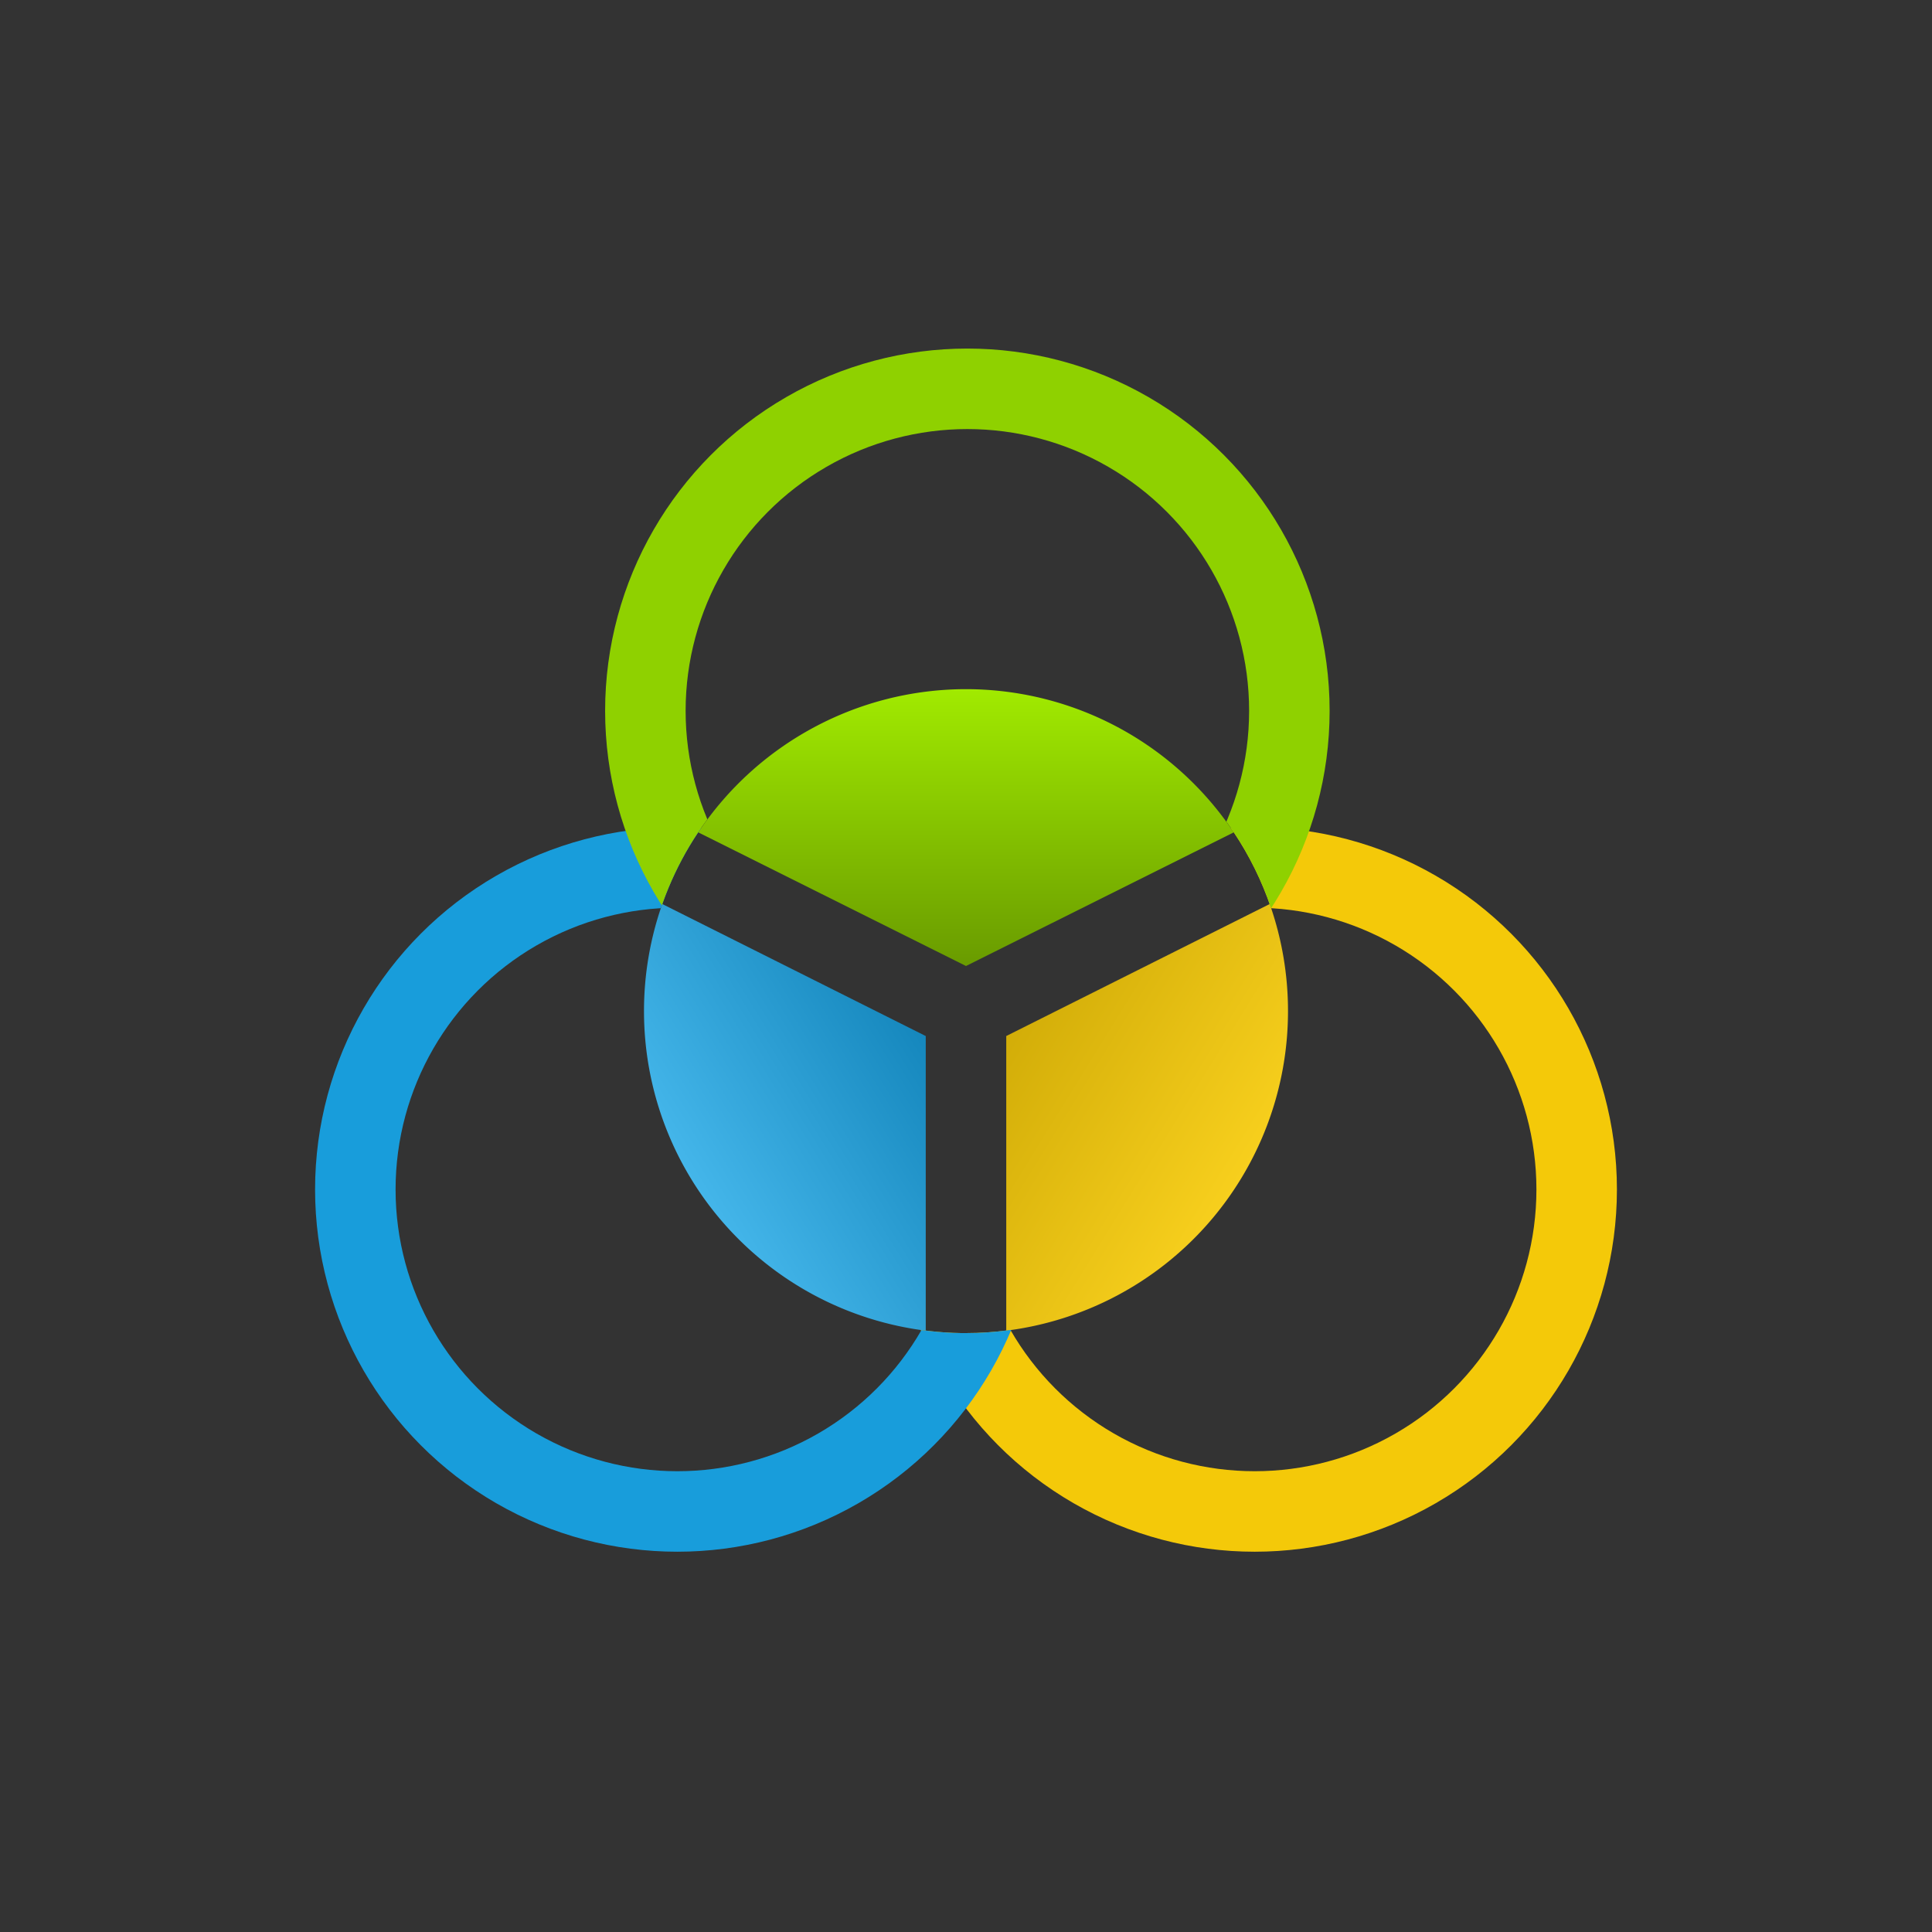 <?xml version="1.0" encoding="UTF-8" standalone="no"?>
<svg
    xmlns:dc="http://purl.org/dc/elements/1.1/"
    xmlns:cc="http://creativecommons.org/ns#"
    xmlns:rdf="http://www.w3.org/1999/02/22-rdf-syntax-ns#"
    xmlns="http://www.w3.org/2000/svg"
    xmlns:xlink="http://www.w3.org/1999/xlink"
    xmlns:sodipodi="http://sodipodi.sourceforge.net/DTD/sodipodi-0.dtd"
    xmlns:inkscape="http://www.inkscape.org/namespaces/inkscape"
    width="24"
    height="24"
    viewBox="0 0 24 24"
    version="1.1"
    id="svg8"
    inkscape:version="1.0.2-2 (e86c870879, 2021-01-15)"
    sodipodi:docname="logo-prototypes.svg">
  <rect x="0" y="0" width="24" height="24" fill="#333333" stroke="none"/>
  <defs
     id="defs2">
    <linearGradient
       inkscape:collect="always"
       id="linearGradient1336">
      <stop
         style="stop-color:#b2fb5a;stop-opacity:1"
         offset="0"
         id="stop1332" />
      <stop
         style="stop-color:#75d305;stop-opacity:1"
         offset="1"
         id="stop1334" />
    </linearGradient>
    <linearGradient
       inkscape:collect="always"
       id="linearGradient1316">
      <stop
         style="stop-color:#6fcaff;stop-opacity:1"
         offset="0"
         id="stop1312" />
      <stop
         style="stop-color:#3d99fd;stop-opacity:1"
         offset="1"
         id="stop1314" />
    </linearGradient>
    <linearGradient
       inkscape:collect="always"
       id="linearGradient1300">
      <stop
         style="stop-color:#e7d605;stop-opacity:1"
         offset="0"
         id="stop1296" />
      <stop
         style="stop-color:#e7c205;stop-opacity:1"
         offset="1"
         id="stop1298" />
    </linearGradient>
    <linearGradient
       inkscape:collect="always"
       id="linearGradient1095">
      <stop
         style="stop-color:#3d99fd;stop-opacity:1"
         offset="0"
         id="stop1091" />
      <stop
         style="stop-color:#4accff;stop-opacity:1"
         offset="1"
         id="stop1093" />
    </linearGradient>
    <linearGradient
       inkscape:collect="always"
       id="linearGradient1089">
      <stop
         style="stop-color:#3d99fd;stop-opacity:1"
         offset="0"
         id="stop1085" />
      <stop
         style="stop-color:#4accff;stop-opacity:1"
         offset="1"
         id="stop1087" />
    </linearGradient>
    <linearGradient
       inkscape:collect="always"
       id="linearGradient1083">
      <stop
         style="stop-color:#3d99fd;stop-opacity:1"
         offset="0"
         id="stop1078" />
      <stop
         style="stop-color:#4accff;stop-opacity:1"
         offset="1"
         id="stop1080" />
    </linearGradient>
    <linearGradient
       inkscape:collect="always"
       id="linearGradient2172">
      <stop
         style="stop-color:#3d99fd;stop-opacity:1"
         offset="0"
         id="stop2168" />
      <stop
         style="stop-color:#4accff;stop-opacity:1"
         offset="1"
         id="stop2170" />
    </linearGradient>
    <linearGradient
       inkscape:collect="always"
       id="linearGradient2164">
      <stop
         style="stop-color:#75d305;stop-opacity:1"
         offset="0"
         id="stop2160" />
      <stop
         style="stop-color:#8bf907;stop-opacity:1"
         offset="1"
         id="stop2162" />
    </linearGradient>
    <linearGradient
       inkscape:collect="always"
       id="linearGradient2152">
      <stop
         style="stop-color:#e7c205;stop-opacity:1"
         offset="0"
         id="stop2148" />
      <stop
         style="stop-color:#fff41c;stop-opacity:1"
         offset="1"
         id="stop2150" />
    </linearGradient>
    <clipPath
       clipPathUnits="userSpaceOnUse"
       id="clipPath1041">
      <path
         id="path1043"
         style="fill:#707070;fill-opacity:0.439;stroke:none;stroke-width:2;stroke-linejoin:bevel;stroke-miterlimit:4;stroke-dasharray:none;stroke-opacity:1;stop-color:#000000"
         d="M 1,2 V 22 H 23 V 2 Z M 11.939,7 A 4,4 0 0 1 12,7 A 4,4 0 0 1 16,11 A 4,4 0 0 1 12,15 A 4,4 0 0 1 8,11 A 4,4 0 0 1 11.939,7 Z" />
    </clipPath>
    <clipPath
       clipPathUnits="userSpaceOnUse"
       id="clipPath1041-9">
      <path
         id="path1043-0"
         style="fill:#707070;fill-opacity:0.439;stroke:none;stroke-width:2;stroke-linejoin:bevel;stroke-miterlimit:4;stroke-dasharray:none;stroke-opacity:1;stop-color:#000000"
         d="M 1,2 V 22 H 23 V 2 Z M 11.939,7 A 4,4 0 0 1 12,7 A 4,4 0 0 1 16,11 A 4,4 0 0 1 12,15 A 4,4 0 0 1 8,11 A 4,4 0 0 1 11.939,7 Z" />
    </clipPath>
    <clipPath
       clipPathUnits="userSpaceOnUse"
       id="clipPath1206">
      <path
         id="path1208"
         style="fill:#707070;fill-opacity:0.439;stroke:none;stroke-width:2;stroke-linejoin:bevel;stroke-miterlimit:4;stroke-dasharray:none;stroke-opacity:1;stop-color:#000000"
         d="M -4,-4 V 25 H 28 V -4 Z M 11.939,7 A 4,4 0 0 1 12,7 A 4,4 0 0 1 16,11 A 4,4 0 0 1 12,15 A 4,4 0 0 1 8,11 A 4,4 0 0 1 11.939,7 Z" />
    </clipPath>
    <clipPath
       clipPathUnits="userSpaceOnUse"
       id="clipPath1041-9-4">
      <path
         id="path1043-0-6"
         style="fill:#707070;fill-opacity:0.439;stroke:none;stroke-width:2;stroke-linejoin:bevel;stroke-miterlimit:4;stroke-dasharray:none;stroke-opacity:1;stop-color:#000000"
         d="M 1,2 V 22 H 23 V 2 Z M 11.939,7 A 4,4 0 0 1 12,7 A 4,4 0 0 1 16,11 A 4,4 0 0 1 12,15 A 4,4 0 0 1 8,11 A 4,4 0 0 1 11.939,7 Z" />
    </clipPath>
    <clipPath
       clipPathUnits="userSpaceOnUse"
       id="clipPath1041-9-4-6">
      <path
         id="path1043-0-6-9"
         style="fill:#707070;fill-opacity:0.439;stroke:none;stroke-width:2;stroke-linejoin:bevel;stroke-miterlimit:4;stroke-dasharray:none;stroke-opacity:1;stop-color:#000000"
         d="M 1,2 V 22 H 23 V 2 Z M 11.939,7 A 4,4 0 0 1 12,7 A 4,4 0 0 1 16,11 A 4,4 0 0 1 12,15 A 4,4 0 0 1 8,11 A 4,4 0 0 1 11.939,7 Z" />
    </clipPath>
    <clipPath
       clipPathUnits="userSpaceOnUse"
       id="clipPath1041-9-4-3">
      <path
         id="path1043-0-6-1"
         style="fill:#707070;fill-opacity:0.439;stroke:none;stroke-width:2;stroke-linejoin:bevel;stroke-miterlimit:4;stroke-dasharray:none;stroke-opacity:1;stop-color:#000000"
         d="M 1,2 V 22 H 23 V 2 Z M 11.939,7 A 4,4 0 0 1 12,7 A 4,4 0 0 1 16,11 A 4,4 0 0 1 12,15 A 4,4 0 0 1 8,11 A 4,4 0 0 1 11.939,7 Z" />
    </clipPath>
    <clipPath
       clipPathUnits="userSpaceOnUse"
       id="clipPath1041-9-4-6-9">
      <path
         id="path1043-0-6-9-2"
         style="fill:#707070;fill-opacity:0.439;stroke:none;stroke-width:2;stroke-linejoin:bevel;stroke-miterlimit:4;stroke-dasharray:none;stroke-opacity:1;stop-color:#000000"
         d="M 1,2 V 22 H 23 V 2 Z M 11.939,7 A 4,4 0 0 1 12,7 A 4,4 0 0 1 16,11 A 4,4 0 0 1 12,15 A 4,4 0 0 1 8,11 A 4,4 0 0 1 11.939,7 Z" />
    </clipPath>
    <clipPath
       clipPathUnits="userSpaceOnUse"
       id="clipPath1041-9-4-6-91">
      <path
         id="path1043-0-6-9-0"
         style="fill:#707070;fill-opacity:0.439;stroke:none;stroke-width:2;stroke-linejoin:bevel;stroke-miterlimit:4;stroke-dasharray:none;stroke-opacity:1;stop-color:#000000"
         d="M 1,2 V 22 H 23 V 2 Z M 11.939,7 A 4,4 0 0 1 12,7 A 4,4 0 0 1 16,11 A 4,4 0 0 1 12,15 A 4,4 0 0 1 8,11 A 4,4 0 0 1 11.939,7 Z" />
    </clipPath>
    <clipPath
       clipPathUnits="userSpaceOnUse"
       id="clipPath1041-9-6">
      <path
         id="path1043-0-4"
         style="fill:#707070;fill-opacity:0.439;stroke:none;stroke-width:2;stroke-linejoin:bevel;stroke-miterlimit:4;stroke-dasharray:none;stroke-opacity:1;stop-color:#000000"
         d="M 1,2 V 22 H 23 V 2 Z M 11.939,7 A 4,4 0 0 1 12,7 A 4,4 0 0 1 16,11 A 4,4 0 0 1 12,15 A 4,4 0 0 1 8,11 A 4,4 0 0 1 11.939,7 Z" />
    </clipPath>
    <clipPath
       clipPathUnits="userSpaceOnUse"
       id="clipPath1041-9-6-1">
      <path
         id="path1043-0-4-0"
         style="fill:#707070;fill-opacity:0.439;stroke:none;stroke-width:2;stroke-linejoin:bevel;stroke-miterlimit:4;stroke-dasharray:none;stroke-opacity:1;stop-color:#000000"
         d="M 1,2 V 22 H 23 V 2 Z M 11.939,7 A 4,4 0 0 1 12,7 A 4,4 0 0 1 16,11 A 4,4 0 0 1 12,15 A 4,4 0 0 1 8,11 A 4,4 0 0 1 11.939,7 Z" />
    </clipPath>
    <clipPath
       clipPathUnits="userSpaceOnUse"
       id="clipPath1041-9-6-7">
      <path
         id="path1043-0-4-7"
         style="fill:#707070;fill-opacity:0.439;stroke:none;stroke-width:2;stroke-linejoin:bevel;stroke-miterlimit:4;stroke-dasharray:none;stroke-opacity:1;stop-color:#000000"
         d="M 1,2 V 22 H 23 V 2 Z M 11.939,7 A 4,4 0 0 1 12,7 A 4,4 0 0 1 16,11 A 4,4 0 0 1 12,15 A 4,4 0 0 1 8,11 A 4,4 0 0 1 11.939,7 Z" />
    </clipPath>
    <clipPath
       clipPathUnits="userSpaceOnUse"
       id="clipPath1041-9-6-12">
      <path
         id="path1043-0-4-6"
         style="fill:#707070;fill-opacity:0.439;stroke:none;stroke-width:2;stroke-linejoin:bevel;stroke-miterlimit:4;stroke-dasharray:none;stroke-opacity:1;stop-color:#000000"
         d="M 1,2 V 22 H 23 V 2 Z M 11.939,7 A 4,4 0 0 1 12,7 A 4,4 0 0 1 16,11 A 4,4 0 0 1 12,15 A 4,4 0 0 1 8,11 A 4,4 0 0 1 11.939,7 Z" />
    </clipPath>
    <clipPath
       clipPathUnits="userSpaceOnUse"
       id="clipPath1041-9-6-6">
      <path
         id="path1043-0-4-5"
         style="fill:#707070;fill-opacity:0.439;stroke:none;stroke-width:2;stroke-linejoin:bevel;stroke-miterlimit:4;stroke-dasharray:none;stroke-opacity:1;stop-color:#000000"
         d="M 1,2 V 22 H 23 V 2 Z M 11.939,7 A 4,4 0 0 1 12,7 A 4,4 0 0 1 16,11 A 4,4 0 0 1 12,15 A 4,4 0 0 1 8,11 A 4,4 0 0 1 11.939,7 Z" />
    </clipPath>
    <clipPath
       clipPathUnits="userSpaceOnUse"
       id="clipPath1041-9-6-6-4">
      <path
         id="path1043-0-4-5-7"
         style="fill:#707070;fill-opacity:0.439;stroke:none;stroke-width:2;stroke-linejoin:bevel;stroke-miterlimit:4;stroke-dasharray:none;stroke-opacity:1;stop-color:#000000"
         d="M 1,2 V 22 H 23 V 2 Z M 11.939,7 A 4,4 0 0 1 12,7 A 4,4 0 0 1 16,11 A 4,4 0 0 1 12,15 A 4,4 0 0 1 8,11 A 4,4 0 0 1 11.939,7 Z" />
    </clipPath>
    <clipPath
       clipPathUnits="userSpaceOnUse"
       id="clipPath1041-9-6-6-4-7">
      <path
         id="path1043-0-4-5-7-9"
         style="fill:#707070;fill-opacity:0.439;stroke:none;stroke-width:2;stroke-linejoin:bevel;stroke-miterlimit:4;stroke-dasharray:none;stroke-opacity:1;stop-color:#000000"
         d="M 1,2 V 22 H 23 V 2 Z M 11.939,7 A 4,4 0 0 1 12,7 A 4,4 0 0 1 16,11 A 4,4 0 0 1 12,15 A 4,4 0 0 1 8,11 A 4,4 0 0 1 11.939,7 Z" />
    </clipPath>
    <clipPath
       clipPathUnits="userSpaceOnUse"
       id="clipPath1041-9-6-6-4-7-8">
      <path
         id="path1043-0-4-5-7-9-1"
         style="fill:#707070;fill-opacity:0.439;stroke:none;stroke-width:2;stroke-linejoin:bevel;stroke-miterlimit:4;stroke-dasharray:none;stroke-opacity:1;stop-color:#000000"
         d="M 1,2 V 22 H 23 V 2 Z M 11.939,7 A 4,4 0 0 1 12,7 A 4,4 0 0 1 16,11 A 4,4 0 0 1 12,15 A 4,4 0 0 1 8,11 A 4,4 0 0 1 11.939,7 Z" />
    </clipPath>
    <clipPath
       clipPathUnits="userSpaceOnUse"
       id="clipPath1041-9-6-6-4-7-2">
      <path
         id="path1043-0-4-5-7-9-0"
         style="fill:#707070;fill-opacity:0.439;stroke:none;stroke-width:2;stroke-linejoin:bevel;stroke-miterlimit:4;stroke-dasharray:none;stroke-opacity:1;stop-color:#000000"
         d="M 1,2 V 22 H 23 V 2 Z M 11.939,7 A 4,4 0 0 1 12,7 A 4,4 0 0 1 16,11 A 4,4 0 0 1 12,15 A 4,4 0 0 1 8,11 A 4,4 0 0 1 11.939,7 Z" />
    </clipPath>
    <clipPath
       clipPathUnits="userSpaceOnUse"
       id="clipPath1041-9-6-6-4-5">
      <path
         id="path1043-0-4-5-7-5"
         style="fill:#707070;fill-opacity:0.439;stroke:none;stroke-width:2;stroke-linejoin:bevel;stroke-miterlimit:4;stroke-dasharray:none;stroke-opacity:1;stop-color:#000000"
         d="M 1,2 V 22 H 23 V 2 Z M 11.939,7 A 4,4 0 0 1 12,7 A 4,4 0 0 1 16,11 A 4,4 0 0 1 12,15 A 4,4 0 0 1 8,11 A 4,4 0 0 1 11.939,7 Z" />
    </clipPath>
    <clipPath
       clipPathUnits="userSpaceOnUse"
       id="clipPath1041-9-6-6-4-50">
      <path
         id="path1043-0-4-5-7-3"
         style="fill:#707070;fill-opacity:0.439;stroke:none;stroke-width:2;stroke-linejoin:bevel;stroke-miterlimit:4;stroke-dasharray:none;stroke-opacity:1;stop-color:#000000"
         d="M 1,2 V 22 H 23 V 2 Z M 11.939,7 A 4,4 0 0 1 12,7 A 4,4 0 0 1 16,11 A 4,4 0 0 1 12,15 A 4,4 0 0 1 8,11 A 4,4 0 0 1 11.939,7 Z" />
    </clipPath>
    <clipPath
       clipPathUnits="userSpaceOnUse"
       id="clipPath1041-9-6-6-4-50-3">
      <path
         id="path1043-0-4-5-7-3-2"
         style="fill:#707070;fill-opacity:0.439;stroke:none;stroke-width:2;stroke-linejoin:bevel;stroke-miterlimit:4;stroke-dasharray:none;stroke-opacity:1;stop-color:#000000"
         d="M 1,2 V 22 H 23 V 2 Z M 11.939,7 A 4,4 0 0 1 12,7 A 4,4 0 0 1 16,11 A 4,4 0 0 1 12,15 A 4,4 0 0 1 8,11 A 4,4 0 0 1 11.939,7 Z" />
    </clipPath>
    <linearGradient
       inkscape:collect="always"
       xlink:href="#linearGradient1095"
       id="linearGradient1070"
       gradientUnits="userSpaceOnUse"
       x1="11.5"
       y1="11.13"
       x2="7"
       y2="8"
       gradientTransform="translate(-36.25)" />
    <linearGradient
       inkscape:collect="always"
       xlink:href="#linearGradient2152"
       id="linearGradient1072"
       gradientUnits="userSpaceOnUse"
       x1="12.5"
       y1="11.13"
       x2="17"
       y2="8"
       gradientTransform="translate(-36.25)" />
    <linearGradient
       inkscape:collect="always"
       xlink:href="#linearGradient2164"
       id="linearGradient1074"
       gradientUnits="userSpaceOnUse"
       x1="12"
       y1="12"
       x2="12"
       y2="17"
       gradientTransform="translate(-36.25)" />
    <linearGradient
       inkscape:collect="always"
       xlink:href="#linearGradient2172"
       id="linearGradient1096"
       gradientUnits="userSpaceOnUse"
       x1="11.5"
       y1="11.13"
       x2="7"
       y2="8"
       gradientTransform="translate(-37,-18)" />
    <linearGradient
       inkscape:collect="always"
       xlink:href="#linearGradient2152"
       id="linearGradient1098"
       gradientUnits="userSpaceOnUse"
       x1="12.5"
       y1="11.13"
       x2="17"
       y2="8"
       gradientTransform="translate(-37,-18)" />
    <linearGradient
       inkscape:collect="always"
       xlink:href="#linearGradient2164"
       id="linearGradient1100"
       gradientUnits="userSpaceOnUse"
       x1="12"
       y1="12"
       x2="12"
       y2="17"
       gradientTransform="translate(-37,-18)" />
    <linearGradient
       inkscape:collect="always"
       xlink:href="#linearGradient1089"
       id="linearGradient1082"
       gradientUnits="userSpaceOnUse"
       x1="11.5"
       y1="11.13"
       x2="7"
       y2="8"
       gradientTransform="translate(0,25.032)" />
    <linearGradient
       inkscape:collect="always"
       xlink:href="#linearGradient2152"
       id="linearGradient1084"
       gradientUnits="userSpaceOnUse"
       x1="12.5"
       y1="11.13"
       x2="17"
       y2="8"
       gradientTransform="translate(0,25.032)" />
    <linearGradient
       inkscape:collect="always"
       xlink:href="#linearGradient2164"
       id="linearGradient1086"
       gradientUnits="userSpaceOnUse"
       x1="12"
       y1="12"
       x2="12"
       y2="17"
       gradientTransform="translate(0,25.032)" />
    <linearGradient
       inkscape:collect="always"
       xlink:href="#linearGradient897"
       id="linearGradient891"
       x1="-34.28"
       y1="-14.303"
       x2="-17.454"
       y2="-14.303"
       gradientUnits="userSpaceOnUse"
       gradientTransform="translate(-44.295,-132.02)" />
    <linearGradient
       inkscape:collect="always"
       id="linearGradient897">
      <stop
         style="stop-color:#b52d9d;stop-opacity:1"
         offset="0"
         id="stop895" />
      <stop
         style="stop-color:#d04343;stop-opacity:1"
         offset="1"
         id="stop893" />
    </linearGradient>
    <linearGradient
       inkscape:collect="always"
       xlink:href="#linearGradient877"
       id="linearGradient889"
       x1="9.041"
       y1="-28.875"
       x2="25.867"
       y2="-28.875"
       gradientUnits="userSpaceOnUse"
       gradientTransform="translate(44.295,-132.02)" />
    <linearGradient
       inkscape:collect="always"
       id="linearGradient877">
      <stop
         style="stop-color:#5443d0;stop-opacity:1"
         offset="0"
         id="stop875" />
      <stop
         style="stop-color:#762db5;stop-opacity:1"
         offset="1"
         id="stop873" />
    </linearGradient>
    <linearGradient
       inkscape:collect="always"
       xlink:href="#linearGradient877"
       id="linearGradient887"
       x1="9.041"
       y1="0.269"
       x2="25.867"
       y2="0.269"
       gradientUnits="userSpaceOnUse"
       gradientTransform="translate(44.295,-132.02)" />
    <linearGradient
       inkscape:collect="always"
       xlink:href="#linearGradient917"
       id="linearGradient911"
       gradientUnits="userSpaceOnUse"
       x1="-34.28"
       y1="-14.303"
       x2="-17.454"
       y2="-14.303"
       gradientTransform="translate(-75.342,-132.02)" />
    <linearGradient
       inkscape:collect="always"
       id="linearGradient917">
      <stop
         style="stop-color:#ca1818;stop-opacity:1"
         offset="0"
         id="stop918" />
      <stop
         style="stop-color:#d5913e;stop-opacity:1"
         offset="1"
         id="stop915" />
    </linearGradient>
    <linearGradient
       inkscape:collect="always"
       xlink:href="#linearGradient877"
       id="linearGradient909"
       gradientUnits="userSpaceOnUse"
       x1="9.041"
       y1="-28.875"
       x2="25.867"
       y2="-28.875"
       gradientTransform="translate(75.342,-132.02)" />
    <linearGradient
       inkscape:collect="always"
       xlink:href="#linearGradient877"
       id="linearGradient907"
       gradientUnits="userSpaceOnUse"
       x1="9.041"
       y1="0.269"
       x2="25.867"
       y2="0.269"
       gradientTransform="translate(75.342,-132.02)" />
    <clipPath
       clipPathUnits="userSpaceOnUse"
       id="clipPath1041-9-6-6-4-50-5">
      <path
         id="path1043-0-4-5-7-3-1"
         style="fill:#707070;fill-opacity:0.439;stroke:none;stroke-width:2;stroke-linejoin:bevel;stroke-miterlimit:4;stroke-dasharray:none;stroke-opacity:1;stop-color:#000000"
         d="M 1,2 V 22 H 23 V 2 Z M 11.939,7 A 4,4 0 0 1 12,7 A 4,4 0 0 1 16,11 A 4,4 0 0 1 12,15 A 4,4 0 0 1 8,11 A 4,4 0 0 1 11.939,7 Z" />
    </clipPath>
    <linearGradient
       inkscape:collect="always"
       xlink:href="#linearGradient2164"
       id="linearGradient1239"
       gradientUnits="userSpaceOnUse"
       gradientTransform="matrix(1,0,0,-1,-21.988,49.348)"
       x1="12"
       y1="12"
       x2="12"
       y2="17" />
    <linearGradient
       inkscape:collect="always"
       xlink:href="#linearGradient2152"
       id="linearGradient1241"
       gradientUnits="userSpaceOnUse"
       gradientTransform="matrix(1,0,0,-1,-21.988,49.348)"
       x1="12.5"
       y1="11.13"
       x2="17"
       y2="8" />
    <linearGradient
       inkscape:collect="always"
       xlink:href="#linearGradient1083"
       id="linearGradient1243"
       gradientUnits="userSpaceOnUse"
       gradientTransform="matrix(1,0,0,-1,-21.988,49.348)"
       x1="11.5"
       y1="11.13"
       x2="7"
       y2="8" />
    <clipPath
       clipPathUnits="userSpaceOnUse"
       id="clipPath1308">
      <path
         style="fill:#e7c205;fill-opacity:1;stroke:none;stroke-width:2;stroke-linecap:round;stroke-linejoin:miter;stroke-miterlimit:4;stroke-dasharray:none;stroke-opacity:1;stop-color:#000000"
         d="M 12.5,16.53 V 12.87 L 15.773,11.23 A 4,4 0 0 1 16,12.56 A 4,4 0 0 1 12.5,16.53 Z"
         id="path1310" />
    </clipPath>
    <clipPath
       clipPathUnits="userSpaceOnUse"
       id="clipPath1320">
      <path
         style="fill:#3d99fd;fill-opacity:1;stroke:none;stroke-width:2;stroke-linecap:round;stroke-linejoin:miter;stroke-miterlimit:4;stroke-dasharray:none;stroke-opacity:1;stop-color:#000000"
         d="M 11.5,16.53 A 4,4 0 0 1 8,12.56 A 4,4 0 0 1 8.227,11.23 L 11.5,12.87 Z"
         id="path1322" />
    </clipPath>
    <clipPath
       clipPathUnits="userSpaceOnUse"
       id="clipPath1340">
      <path
         style="fill:#75d305;fill-opacity:1;stroke:none;stroke-width:2;stroke-linecap:round;stroke-linejoin:miter;stroke-miterlimit:4;stroke-dasharray:none;stroke-opacity:1;stop-color:#000000"
         d="M 12,12 L 8.674,10.34 A 4,4 0 0 1 12,8.56 A 4,4 0 0 1 15.326,10.34 Z"
         id="path1342" />
    </clipPath>
    <clipPath
       clipPathUnits="userSpaceOnUse"
       id="clipPath1340-6">
      <path
         style="fill:#75d305;fill-opacity:1;stroke:none;stroke-width:2;stroke-linecap:round;stroke-linejoin:miter;stroke-miterlimit:4;stroke-dasharray:none;stroke-opacity:1;stop-color:#000000"
         d="M 12,12 L 8.674,10.34 A 4,4 0 0 1 12,8.56 A 4,4 0 0 1 15.326,10.34 Z"
         id="path1342-73" />
    </clipPath>
    <clipPath
       clipPathUnits="userSpaceOnUse"
       id="clipPath1320-9">
      <path
         style="fill:#3d99fd;fill-opacity:1;stroke:none;stroke-width:2;stroke-linecap:round;stroke-linejoin:miter;stroke-miterlimit:4;stroke-dasharray:none;stroke-opacity:1;stop-color:#000000"
         d="M 11.5,16.53 A 4,4 0 0 1 8,12.56 A 4,4 0 0 1 8.227,11.23 L 11.5,12.87 Z"
         id="path1322-9" />
    </clipPath>
    <clipPath
       clipPathUnits="userSpaceOnUse"
       id="clipPath1308-6">
      <path
         style="fill:#e7c205;fill-opacity:1;stroke:none;stroke-width:2;stroke-linecap:round;stroke-linejoin:miter;stroke-miterlimit:4;stroke-dasharray:none;stroke-opacity:1;stop-color:#000000"
         d="M 12.5,16.53 V 12.87 L 15.773,11.23 A 4,4 0 0 1 16,12.56 A 4,4 0 0 1 12.5,16.53 Z"
         id="path1310-1" />
    </clipPath>
    <clipPath
       clipPathUnits="userSpaceOnUse"
       id="clipPath1041-9-6-6-4-50-8">
      <path
         id="path1043-0-4-5-7-3-8"
         style="fill:#707070;fill-opacity:0.439;stroke:none;stroke-width:2;stroke-linejoin:bevel;stroke-miterlimit:4;stroke-dasharray:none;stroke-opacity:1;stop-color:#000000"
         d="M 1,2 V 22 H 23 V 2 Z M 11.939,7 A 4,4 0 0 1 12,7 A 4,4 0 0 1 16,11 A 4,4 0 0 1 12,15 A 4,4 0 0 1 8,11 A 4,4 0 0 1 11.939,7 Z" />
    </clipPath>
    <radialGradient
       inkscape:collect="always"
       xlink:href="#linearGradient1316"
       id="radialGradient1318-0"
       cx="12"
       cy="12.545"
       fx="12"
       fy="12.545"
       r="4"
       gradientUnits="userSpaceOnUse" />
    <clipPath
       clipPathUnits="userSpaceOnUse"
       id="clipPath1320-0">
      <path
         style="fill:#3d99fd;fill-opacity:1;stroke:none;stroke-width:2;stroke-linecap:round;stroke-linejoin:miter;stroke-miterlimit:4;stroke-dasharray:none;stroke-opacity:1;stop-color:#000000"
         d="M 11.5,16.53 A 4,4 0 0 1 8,12.56 A 4,4 0 0 1 8.227,11.23 L 11.5,12.87 Z"
         id="path1322-3" />
    </clipPath>
    <radialGradient
       inkscape:collect="always"
       xlink:href="#linearGradient1336"
       id="radialGradient1338-3"
       cx="12"
       cy="12.545"
       fx="12"
       fy="12.545"
       r="4"
       gradientUnits="userSpaceOnUse" />
    <clipPath
       clipPathUnits="userSpaceOnUse"
       id="clipPath1340-60">
      <path
         style="fill:#75d305;fill-opacity:1;stroke:none;stroke-width:2;stroke-linecap:round;stroke-linejoin:miter;stroke-miterlimit:4;stroke-dasharray:none;stroke-opacity:1;stop-color:#000000"
         d="M 12,12 L 8.674,10.34 A 4,4 0 0 1 12,8.56 A 4,4 0 0 1 15.326,10.34 Z"
         id="path1342-4" />
    </clipPath>
    <radialGradient
       inkscape:collect="always"
       xlink:href="#linearGradient1300"
       id="radialGradient1302-0"
       cx="12"
       cy="12.545"
       fx="12"
       fy="12.545"
       r="4"
       gradientUnits="userSpaceOnUse" />
    <clipPath
       clipPathUnits="userSpaceOnUse"
       id="clipPath1308-8">
      <path
         style="fill:#e7c205;fill-opacity:1;stroke:none;stroke-width:2;stroke-linecap:round;stroke-linejoin:miter;stroke-miterlimit:4;stroke-dasharray:none;stroke-opacity:1;stop-color:#000000"
         d="M 12.5,16.53 V 12.87 L 15.773,11.23 A 4,4 0 0 1 16,12.56 A 4,4 0 0 1 12.5,16.53 Z"
         id="path1310-9" />
    </clipPath>
    <clipPath
       clipPathUnits="userSpaceOnUse"
       id="clipPath1340-5">
      <path
         style="fill:#75d305;fill-opacity:1;stroke:none;stroke-width:2;stroke-linecap:round;stroke-linejoin:miter;stroke-miterlimit:4;stroke-dasharray:none;stroke-opacity:1;stop-color:#000000"
         d="M 12,12 L 8.674,10.34 A 4,4 0 0 1 12,8.56 A 4,4 0 0 1 15.326,10.34 Z"
         id="path1342-40" />
    </clipPath>
    <clipPath
       clipPathUnits="userSpaceOnUse"
       id="clipPath1320-1">
      <path
         style="fill:#3d99fd;fill-opacity:1;stroke:none;stroke-width:2;stroke-linecap:round;stroke-linejoin:miter;stroke-miterlimit:4;stroke-dasharray:none;stroke-opacity:1;stop-color:#000000"
         d="M 11.5,16.53 A 4,4 0 0 1 8,12.56 A 4,4 0 0 1 8.227,11.23 L 11.5,12.87 Z"
         id="path1322-5" />
    </clipPath>
    <clipPath
       clipPathUnits="userSpaceOnUse"
       id="clipPath1308-1">
      <path
         style="fill:#e7c205;fill-opacity:1;stroke:none;stroke-width:2;stroke-linecap:round;stroke-linejoin:miter;stroke-miterlimit:4;stroke-dasharray:none;stroke-opacity:1;stop-color:#000000"
         d="M 12.5,16.53 V 12.87 L 15.773,11.23 A 4,4 0 0 1 16,12.56 A 4,4 0 0 1 12.5,16.53 Z"
         id="path1310-8" />
    </clipPath>
    <clipPath
       clipPathUnits="userSpaceOnUse"
       id="clipPath1041-9-6-6-4-50-7">
      <path
         id="path1043-0-4-5-7-3-0"
         style="fill:#707070;fill-opacity:0.439;stroke:none;stroke-width:2;stroke-linejoin:bevel;stroke-miterlimit:4;stroke-dasharray:none;stroke-opacity:1;stop-color:#000000"
         d="M 1,2 V 22 H 23 V 2 Z M 11.939,7 A 4,4 0 0 1 12,7 A 4,4 0 0 1 16,11 A 4,4 0 0 1 12,15 A 4,4 0 0 1 8,11 A 4,4 0 0 1 11.939,7 Z" />
    </clipPath>
    <clipPath
       clipPathUnits="userSpaceOnUse"
       id="clipPath1960">
      <path
         style="fill:#b7b7b7;fill-opacity:0.507;fill-rule:evenodd;stroke:none;stroke-width:1;stroke-miterlimit:4;stroke-dasharray:none;stroke-opacity:0.514;stop-color:#000000"
         d="M 17.57,10.773 L 12.5,13.309 V 18.979 A 6,6 0 0 0 18,13 A 6,6 0 0 0 17.57,10.773 Z"
         id="path1962" />
    </clipPath>
    <clipPath
       clipPathUnits="userSpaceOnUse"
       id="clipPath1992">
      <path
         style="fill:#b7b7b7;fill-opacity:0.507;fill-rule:evenodd;stroke:none;stroke-width:1;stroke-miterlimit:4;stroke-dasharray:none;stroke-opacity:0.514;stop-color:#000000"
         d="M 6.428,10.773 A 6,6 0 0 0 6,13 A 6,6 0 0 0 11.5,18.979 V 13.309 Z"
         id="path1994" />
    </clipPath>
    <clipPath
       clipPathUnits="userSpaceOnUse"
       id="clipPath2006">
      <path
         style="fill:#b7b7b7;fill-opacity:0.507;fill-rule:evenodd;stroke:none;stroke-width:1;stroke-miterlimit:4;stroke-dasharray:none;stroke-opacity:0.514;stop-color:#000000"
         d="M 12,7 A 6,6 0 0 0 6.877,9.879 L 12,12.441 L 17.123,9.879 A 6,6 0 0 0 12,7 Z"
         id="path2008" />
    </clipPath>
    <clipPath
       clipPathUnits="userSpaceOnUse"
       id="clipPath2028">
      <path
         id="path2030"
         style="fill:#b7b7b7;fill-opacity:0.507;fill-rule:evenodd;stroke:none;stroke-width:1;stroke-miterlimit:4;stroke-dasharray:none;stroke-opacity:1;stop-color:#000000"
         d="M 0,0 V 24 H 24 V 0 Z M 12,7 A 6,6 0 0 1 18,13 A 6,6 0 0 1 12,19 A 6,6 0 0 1 6,13 A 6,6 0 0 1 12,7 Z" />
    </clipPath>
    <radialGradient
       inkscape:collect="always"
       xlink:href="#linearGradient1336"
       id="radialGradient2004"
       cx="12"
       cy="13"
       fx="12"
       fy="13"
       r="6"
       gradientUnits="userSpaceOnUse" />
    <clipPath
       clipPathUnits="userSpaceOnUse"
       id="clipPath2006-7">
      <path
         style="fill:#b7b7b7;fill-opacity:0.507;fill-rule:evenodd;stroke:none;stroke-width:1;stroke-miterlimit:4;stroke-dasharray:none;stroke-opacity:0.514;stop-color:#000000"
         d="M 12,7 A 6,6 0 0 0 6.877,9.879 L 12,12.441 L 17.123,9.879 A 6,6 0 0 0 12,7 Z"
         id="path2008-2" />
    </clipPath>
    <radialGradient
       inkscape:collect="always"
       xlink:href="#linearGradient1316"
       id="radialGradient1990"
       cx="12"
       cy="13"
       fx="12"
       fy="13"
       r="6"
       gradientUnits="userSpaceOnUse" />
    <clipPath
       clipPathUnits="userSpaceOnUse"
       id="clipPath1992-7">
      <path
         style="fill:#b7b7b7;fill-opacity:0.507;fill-rule:evenodd;stroke:none;stroke-width:1;stroke-miterlimit:4;stroke-dasharray:none;stroke-opacity:0.514;stop-color:#000000"
         d="M 6.428,10.773 A 6,6 0 0 0 6,13 A 6,6 0 0 0 11.5,18.979 V 13.309 Z"
         id="path1994-3" />
    </clipPath>
    <radialGradient
       inkscape:collect="always"
       xlink:href="#linearGradient1300"
       id="radialGradient1958"
       cx="12"
       cy="13"
       fx="12"
       fy="13"
       r="6"
       gradientUnits="userSpaceOnUse" />
    <clipPath
       clipPathUnits="userSpaceOnUse"
       id="clipPath1960-5">
      <path
         style="fill:#b7b7b7;fill-opacity:0.507;fill-rule:evenodd;stroke:none;stroke-width:1;stroke-miterlimit:4;stroke-dasharray:none;stroke-opacity:0.514;stop-color:#000000"
         d="M 17.57,10.773 L 12.5,13.309 V 18.979 A 6,6 0 0 0 18,13 A 6,6 0 0 0 17.57,10.773 Z"
         id="path1962-5" />
    </clipPath>
    <clipPath
       clipPathUnits="userSpaceOnUse"
       id="clipPath2028-4">
      <path
         id="path2030-2"
         style="fill:#b7b7b7;fill-opacity:0.507;fill-rule:evenodd;stroke:none;stroke-width:1;stroke-miterlimit:4;stroke-dasharray:none;stroke-opacity:1;stop-color:#000000"
         d="M 0,0 V 24 H 24 V 0 Z M 12,7 A 6,6 0 0 1 18,13 A 6,6 0 0 1 12,19 A 6,6 0 0 1 6,13 A 6,6 0 0 1 12,7 Z" />
    </clipPath>
    <clipPath
       clipPathUnits="userSpaceOnUse"
       id="clipPath1340-5-6">
      <path
         style="fill:#75d305;fill-opacity:1;stroke:none;stroke-width:2;stroke-linecap:round;stroke-linejoin:miter;stroke-miterlimit:4;stroke-dasharray:none;stroke-opacity:1;stop-color:#000000"
         d="M 12,12 L 8.674,10.34 A 4,4 0 0 1 12,8.56 A 4,4 0 0 1 15.326,10.34 Z"
         id="path1342-40-9" />
    </clipPath>
    <clipPath
       clipPathUnits="userSpaceOnUse"
       id="clipPath1320-1-7">
      <path
         style="fill:#3d99fd;fill-opacity:1;stroke:none;stroke-width:2;stroke-linecap:round;stroke-linejoin:miter;stroke-miterlimit:4;stroke-dasharray:none;stroke-opacity:1;stop-color:#000000"
         d="M 11.5,16.53 A 4,4 0 0 1 8,12.56 A 4,4 0 0 1 8.227,11.23 L 11.5,12.87 Z"
         id="path1322-5-3" />
    </clipPath>
    <clipPath
       clipPathUnits="userSpaceOnUse"
       id="clipPath1308-1-2">
      <path
         style="fill:#e7c205;fill-opacity:1;stroke:none;stroke-width:2;stroke-linecap:round;stroke-linejoin:miter;stroke-miterlimit:4;stroke-dasharray:none;stroke-opacity:1;stop-color:#000000"
         d="M 12.5,16.53 V 12.87 L 15.773,11.23 A 4,4 0 0 1 16,12.56 A 4,4 0 0 1 12.5,16.53 Z"
         id="path1310-8-1" />
    </clipPath>
    <clipPath
       clipPathUnits="userSpaceOnUse"
       id="clipPath1041-9-6-6-4-50-7-1">
      <path
         id="path1043-0-4-5-7-3-0-5"
         style="fill:#707070;fill-opacity:0.439;stroke:none;stroke-width:2;stroke-linejoin:bevel;stroke-miterlimit:4;stroke-dasharray:none;stroke-opacity:1;stop-color:#000000"
         d="M 1,2 V 22 H 23 V 2 Z M 11.939,7 A 4,4 0 0 1 12,7 A 4,4 0 0 1 16,11 A 4,4 0 0 1 12,15 A 4,4 0 0 1 8,11 A 4,4 0 0 1 11.939,7 Z" />
    </clipPath>
    <linearGradient
       id="linearGradient2166"
       x1="12"
       x2="12"
       y1="12"
       y2="15.439"
       gradientTransform="matrix(1,0,0,-1,0,24)"
       gradientUnits="userSpaceOnUse">
      <stop
         stop-color="#75d305"
         offset="0"
         id="stop2"
         style="stop-color:#699b00;stop-opacity:1" />
      <stop
         stop-color="#8bf907"
         offset="1"
         id="stop4"
         style="stop-color:#a1ea00;stop-opacity:1" />
    </linearGradient>
    <linearGradient
       id="linearGradient2158"
       x1="12.5"
       x2="15.395"
       y1="11.13"
       y2="9.342"
       gradientTransform="matrix(1,0,0,-1,0,24)"
       gradientUnits="userSpaceOnUse">
      <stop
         stop-color="#e7c205"
         offset="0"
         id="stop7"
         style="stop-color:#d2ad08;stop-opacity:1" />
      <stop
         stop-color="#fff41c"
         offset="1"
         id="stop9"
         style="stop-color:#f7cf1d;stop-opacity:1" />
    </linearGradient>
    <linearGradient
       id="linearGradient2174"
       x1="11.5"
       x2="8.593"
       y1="11.13"
       y2="9.335"
       gradientTransform="matrix(1,0,0,-1,0,24)"
       gradientUnits="userSpaceOnUse">
      <stop
         stop-color="#3d99fd"
         offset="0"
         id="stop12"
         style="stop-color:#1587bd;stop-opacity:1" />
      <stop
         stop-color="#4accff"
         offset="1"
         id="stop14"
         style="stop-color:#44b6ea;stop-opacity:1" />
    </linearGradient>
    <clipPath
       id="clip">
      <path
         d="M 1,2 V 22 H 23 V 2 Z M 11.939,7 A 4,4 0 0 1 12,7 A 4,4 0 0 1 16,11 A 4,4 0 0 1 12,15 A 4,4 0 0 1 8,11 A 4,4 0 0 1 11.939,7 Z"
         id="path17" />
    </clipPath>
  </defs>
  <sodipodi:namedview
     id="base"
     pagecolor="#ffffff"
     bordercolor="#666666"
     borderopacity="1.0"
     inkscape:pageopacity="0.0"
     inkscape:pageshadow="2"
     inkscape:zoom="11.314"
     inkscape:cx="-19.906"
     inkscape:cy="31.237"
     inkscape:document-units="px"
     inkscape:current-layer="layer2"
     inkscape:document-rotation="0"
     showgrid="false"
     units="px"
     lock-margins="true"
     inkscape:pagecheckerboard="false"
     inkscape:showpageshadow="false"
     inkscape:lockguides="false"
     guidecolor="#ff00ff"
     guideopacity="0.498"
     guidehicolor="#ffb700"
     guidehiopacity="0.498"
     inkscape:snap-tangential="false"
     inkscape:window-width="1920"
     inkscape:window-height="1017"
     inkscape:window-x="-8"
     inkscape:window-y="-8"
     inkscape:window-maximized="1"
     inkscape:snap-object-midpoints="false"
     showguides="false"
     inkscape:snap-grids="false"
     inkscape:snap-to-guides="true"
     inkscape:guide-bbox="true"
     inkscape:object-paths="true"
     inkscape:snap-nodes="true"
     inkscape:snap-bbox="false"
     inkscape:snap-bbox-midpoints="true"
     inkscape:snap-smooth-nodes="true">
    <inkscape:grid
       type="xygrid"
       id="grid10"
       dotted="false"
       empspacing="4" />
    <sodipodi:guide
       position="12.5,11.13"
       orientation="0.525,0.851"
       id="guide1259"
       inkscape:label=""
       inkscape:locked="true"
       inkscape:color="rgb(255,0,255)" />
    <sodipodi:guide
       position="11.5,11.13"
       orientation="0.525,-0.851"
       id="guide1261"
       inkscape:label=""
       inkscape:locked="true"
       inkscape:color="rgb(255,0,255)" />
  </sodipodi:namedview>
  <g
     inkscape:groupmode="layer"
     id="layer2"
     inkscape:label="vector"
     style="display:inline">
    <g
       id="g1620-9-0-4-7"
       clip-path="url(#clipPath1041-9-6-6-4-50-8)"
       transform="matrix(1,0,0,-1,-38,-27.985)"
       style="stroke:#b2b6b4;stroke-opacity:1">
      <circle
         style="fill:#e7c205;fill-opacity:1;stroke:none;stroke-width:1;stroke-linejoin:bevel;stroke-miterlimit:4;stroke-dasharray:none;stroke-opacity:1;stop-color:#000000"
         id="circle1614-5-0-9-54"
         cx="15.586"
         cy="8.784"
         r="4" />
      <circle
         style="mix-blend-mode:screen;fill:#3d99fd;fill-opacity:1;stroke:none;stroke-width:1;stroke-linejoin:bevel;stroke-miterlimit:4;stroke-dasharray:none;stroke-opacity:1;stop-color:#000000"
         id="circle2098-18"
         cx="-8.414"
         cy="8.784"
         r="4"
         transform="scale(-1,1)" />
      <circle
         style="mix-blend-mode:screen;fill:#75d305;fill-opacity:1;stroke:none;stroke-width:1;stroke-linejoin:bevel;stroke-miterlimit:4;stroke-dasharray:none;stroke-opacity:1;stop-color:#000000"
         id="circle1807-5-1-7"
         cx="12.017"
         cy="14.73"
         r="4" />
    </g>
    <circle
       style="fill:none;stroke:#91896c;stroke-width:1;stroke-linejoin:bevel;stroke-miterlimit:4;stroke-dasharray:none;stroke-opacity:1;stop-color:#000000"
       id="path835"
       cx="41.698"
       cy="140"
       r="5"
       transform="scale(1,-1)" />
    <circle
       style="fill:none;stroke:#91896c;stroke-width:1;stroke-linejoin:bevel;stroke-miterlimit:4;stroke-dasharray:none;stroke-opacity:1;stop-color:#000000"
       id="path841"
       cx="46.698"
       cy="137"
       r="5"
       transform="scale(1,-1)" />
    <circle
       style="fill:none;stroke:#91896c;stroke-width:1;stroke-linejoin:bevel;stroke-miterlimit:4;stroke-dasharray:none;stroke-opacity:1;stop-color:#000000"
       id="circle875"
       cx="36.698"
       cy="137"
       r="5"
       transform="scale(1,-1)" />
    <circle
       style="fill:none;stroke:#91896c;stroke-width:1;stroke-linejoin:bevel;stroke-miterlimit:4;stroke-dasharray:none;stroke-opacity:1;stop-color:#000000"
       id="circle877"
       cx="41.698"
       cy="146"
       r="5"
       transform="scale(1,-1)" />
    <circle
       style="fill:none;stroke:#91896c;stroke-width:1;stroke-linejoin:bevel;stroke-miterlimit:4;stroke-dasharray:none;stroke-opacity:1;stop-color:#000000"
       id="circle847"
       cx="12"
       cy="-23"
       r="6" />
    <path
       style="fill:none;stroke:#91896c;stroke-width:1;stroke-linejoin:bevel;stroke-miterlimit:4;stroke-dasharray:none;stroke-opacity:1;stop-color:#000000"
       d="M 12,-27 V -23 L 7,-20"
       id="path849" />
    <path
       style="fill:none;stroke:#91896c;stroke-width:1;stroke-linejoin:bevel;stroke-miterlimit:4;stroke-dasharray:none;stroke-opacity:1;stop-color:#000000"
       d="M 12,-23 L 17,-20"
       id="path851" />
    <circle
       style="fill:none;stroke:#91896c;stroke-width:1;stroke-linejoin:bevel;stroke-miterlimit:4;stroke-dasharray:none;stroke-opacity:1;stop-color:#000000"
       id="circle853"
       cx="19"
       cy="-27"
       r="7" />
    <circle
       style="fill:none;stroke:#91896c;stroke-width:1;stroke-linejoin:bevel;stroke-miterlimit:4;stroke-dasharray:none;stroke-opacity:1;stop-color:#000000"
       id="circle855"
       cx="5"
       cy="-27"
       r="7" />
    <circle
       style="fill:none;stroke:#91896c;stroke-width:1;stroke-linejoin:bevel;stroke-miterlimit:4;stroke-dasharray:none;stroke-opacity:1;stop-color:#000000"
       id="circle857"
       cx="12"
       cy="-16"
       r="6" />
    <circle
       style="fill:none;stroke:#91896c;stroke-width:1;stroke-linejoin:bevel;stroke-miterlimit:4;stroke-dasharray:none;stroke-opacity:1;stop-color:#000000"
       id="circle861"
       cx="12"
       cy="-55"
       r="4" />
    <path
       style="fill:none;stroke:#91896c;stroke-width:1;stroke-linejoin:bevel;stroke-miterlimit:4;stroke-dasharray:none;stroke-opacity:1;stop-color:#000000"
       d="M 12,-59 V -55 L 7,-52"
       id="path863" />
    <path
       style="fill:none;stroke:#91896c;stroke-width:1;stroke-linejoin:bevel;stroke-miterlimit:4;stroke-dasharray:none;stroke-opacity:1;stop-color:#000000"
       d="M 12,-55 L 17,-52"
       id="path865" />
    <circle
       style="fill:none;stroke:#91896c;stroke-width:1;stroke-linejoin:bevel;stroke-miterlimit:4;stroke-dasharray:none;stroke-opacity:1;stop-color:#000000"
       id="circle867"
       cx="19"
       cy="-59"
       r="7" />
    <circle
       style="fill:none;stroke:#91896c;stroke-width:1;stroke-linejoin:bevel;stroke-miterlimit:4;stroke-dasharray:none;stroke-opacity:1;stop-color:#000000"
       id="circle869"
       cx="5"
       cy="-59"
       r="7" />
    <circle
       style="fill:none;stroke:#91896c;stroke-width:1;stroke-linejoin:bevel;stroke-miterlimit:4;stroke-dasharray:none;stroke-opacity:1;stop-color:#000000"
       id="circle871"
       cx="12"
       cy="-47"
       r="7" />
    <circle
       style="fill:none;stroke:#91896c;stroke-width:1;stroke-linejoin:bevel;stroke-miterlimit:4;stroke-dasharray:none;stroke-opacity:1;stop-color:#000000"
       id="circle879"
       cx="12"
       cy="-88"
       r="5" />
    <path
       style="fill:none;stroke:#91896c;stroke-width:1;stroke-linejoin:bevel;stroke-miterlimit:4;stroke-dasharray:none;stroke-opacity:1;stop-color:#000000"
       d="M 12,-92 V -88 L 7,-85"
       id="path881" />
    <path
       style="fill:none;stroke:#91896c;stroke-width:1;stroke-linejoin:bevel;stroke-miterlimit:4;stroke-dasharray:none;stroke-opacity:1;stop-color:#000000"
       d="M 12,-88 L 17,-85"
       id="path883" />
    <circle
       style="fill:none;stroke:#91896c;stroke-width:1;stroke-linejoin:bevel;stroke-miterlimit:4;stroke-dasharray:none;stroke-opacity:1;stop-color:#000000"
       id="circle885"
       cx="17"
       cy="-91"
       r="5" />
    <circle
       style="fill:none;stroke:#91896c;stroke-width:1;stroke-linejoin:bevel;stroke-miterlimit:4;stroke-dasharray:none;stroke-opacity:1;stop-color:#000000"
       id="circle887"
       cx="7"
       cy="-91"
       r="5" />
    <circle
       style="fill:none;stroke:#91896c;stroke-width:1;stroke-linejoin:bevel;stroke-miterlimit:4;stroke-dasharray:none;stroke-opacity:1;stop-color:#000000"
       id="circle889"
       cx="12"
       cy="-82"
       r="5" />
    <circle
       style="fill:none;stroke:#91896c;stroke-width:1;stroke-linejoin:bevel;stroke-miterlimit:4;stroke-dasharray:none;stroke-opacity:1;stop-color:#000000"
       id="circle891"
       cx="12"
       cy="-116"
       r="5" />
    <circle
       style="fill:none;stroke:#91896c;stroke-width:1;stroke-linejoin:bevel;stroke-miterlimit:4;stroke-dasharray:none;stroke-opacity:1;stop-color:#000000"
       id="circle893"
       cx="17"
       cy="-119"
       r="5" />
    <circle
       style="fill:none;stroke:#91896c;stroke-width:1;stroke-linejoin:bevel;stroke-miterlimit:4;stroke-dasharray:none;stroke-opacity:1;stop-color:#000000"
       id="circle895"
       cx="7"
       cy="-119"
       r="5" />
    <circle
       style="fill:none;stroke:#91896c;stroke-width:1;stroke-linejoin:bevel;stroke-miterlimit:4;stroke-dasharray:none;stroke-opacity:1;stop-color:#000000"
       id="circle897"
       cx="12"
       cy="-110"
       r="5" />
    <circle
       style="fill:none;stroke:#91896c;stroke-width:1;stroke-linejoin:bevel;stroke-miterlimit:4;stroke-dasharray:none;stroke-opacity:1;stop-color:#000000"
       id="circle1023"
       cx="10.698"
       cy="-143"
       r="4" />
    <circle
       style="fill:none;stroke:#91896c;stroke-width:1;stroke-linejoin:bevel;stroke-miterlimit:4;stroke-dasharray:none;stroke-opacity:1;stop-color:#000000"
       id="circle1025"
       cx="15.698"
       cy="-146"
       r="5" />
    <circle
       style="fill:none;stroke:#91896c;stroke-width:1;stroke-linejoin:bevel;stroke-miterlimit:4;stroke-dasharray:none;stroke-opacity:1;stop-color:#000000"
       id="circle1027"
       cx="5.699"
       cy="-146"
       r="5" />
    <circle
       style="fill:none;stroke:#91896c;stroke-width:1;stroke-linejoin:bevel;stroke-miterlimit:4;stroke-dasharray:none;stroke-opacity:1;stop-color:#000000"
       id="circle1029"
       cx="10.698"
       cy="-138"
       r="5" />
    <circle
       style="fill:none;stroke:#91896c;stroke-width:1;stroke-linejoin:bevel;stroke-miterlimit:4;stroke-dasharray:none;stroke-opacity:1;stop-color:#000000"
       id="circle891-7-5"
       cx="71.944"
       cy="-143.22"
       r="4" />
    <g
       id="g1039-0"
       clip-path="url(#clipPath1041-9)"
       transform="translate(59.944,-154.22)">
      <circle
         style="fill:none;stroke:#91896c;stroke-width:1;stroke-linejoin:bevel;stroke-miterlimit:4;stroke-dasharray:none;stroke-opacity:1;stop-color:#000000"
         id="circle893-7-7"
         cx="17"
         cy="8"
         r="5" />
      <circle
         style="fill:none;stroke:#91896c;stroke-width:1;stroke-linejoin:bevel;stroke-miterlimit:4;stroke-dasharray:none;stroke-opacity:1;stop-color:#000000"
         id="circle895-1-1"
         cx="7"
         cy="8"
         r="5" />
      <circle
         style="fill:none;stroke:#91896c;stroke-width:1;stroke-linejoin:bevel;stroke-miterlimit:4;stroke-dasharray:none;stroke-opacity:1;stop-color:#000000"
         id="circle897-4-3"
         cx="12"
         cy="16"
         r="5" />
    </g>
    <path
       style="fill:none;fill-opacity:0.439;stroke:#91896c;stroke-width:1;stroke-linejoin:bevel;stroke-miterlimit:4;stroke-dasharray:none;stroke-opacity:1;stop-color:#000000"
       d="M 71.944,-147.22 V -143.22 L 67.944,-141.22"
       id="path1045-4" />
    <path
       style="fill:none;fill-opacity:0.439;stroke:#91896c;stroke-width:1;stroke-linejoin:bevel;stroke-miterlimit:4;stroke-dasharray:none;stroke-opacity:1;stop-color:#000000"
       d="M 71.944,-143.22 L 75.944,-141.22"
       id="path1047-7" />
    <circle
       style="fill:none;stroke:#91896c;stroke-width:1;stroke-linejoin:bevel;stroke-miterlimit:4;stroke-dasharray:none;stroke-opacity:1;stop-color:#000000"
       id="circle1105"
       cx="54.175"
       cy="-64.235"
       r="4" />
    <g
       id="g1113"
       clip-path="url(#clipPath1041)"
       transform="translate(42.175,-76.235)">
      <circle
         style="fill:none;stroke:#91896c;stroke-width:1;stroke-linejoin:bevel;stroke-miterlimit:4;stroke-dasharray:none;stroke-opacity:1;stop-color:#000000"
         id="circle1107"
         cx="17"
         cy="8"
         r="5" />
      <circle
         style="fill:none;stroke:#91896c;stroke-width:1;stroke-linejoin:bevel;stroke-miterlimit:4;stroke-dasharray:none;stroke-opacity:1;stop-color:#000000"
         id="circle1109"
         cx="7"
         cy="8"
         r="5" />
      <circle
         style="fill:none;stroke:#91896c;stroke-width:1;stroke-linejoin:bevel;stroke-miterlimit:4;stroke-dasharray:none;stroke-opacity:1;stop-color:#000000"
         id="circle1111"
         cx="12"
         cy="16"
         r="5" />
    </g>
    <path
       style="fill:none;fill-opacity:0.439;stroke:#91896c;stroke-width:1;stroke-linejoin:bevel;stroke-miterlimit:4;stroke-dasharray:none;stroke-opacity:1;stop-color:#000000"
       d="M 50.175,-62.235 C 52.466,-62.965 54.227,-64.399 54.175,-68.235"
       id="path1115"
       sodipodi:nodetypes="cc" />
    <path
       style="fill:none;fill-opacity:0.439;stroke:#91896c;stroke-width:1;stroke-linejoin:bevel;stroke-miterlimit:4;stroke-dasharray:none;stroke-opacity:1;stop-color:#000000"
       d="M 58.175,-62.235 C 55.884,-62.965 54.123,-64.399 54.175,-68.235"
       id="path1117"
       sodipodi:nodetypes="cc" />
    <circle
       style="fill:none;stroke:#91896c;stroke-width:1;stroke-linejoin:bevel;stroke-miterlimit:4;stroke-dasharray:none;stroke-opacity:1;stop-color:#000000"
       id="circle1123"
       cx="52"
       cy="-41"
       r="4" />
    <g
       id="g1131"
       clip-path="url(#clipPath1041)"
       transform="translate(40,-52)">
      <circle
         style="fill:none;stroke:#91896c;stroke-width:1;stroke-linejoin:bevel;stroke-miterlimit:4;stroke-dasharray:none;stroke-opacity:1;stop-color:#000000"
         id="circle1125"
         cx="17"
         cy="8"
         r="5" />
      <circle
         style="fill:none;stroke:#91896c;stroke-width:1;stroke-linejoin:bevel;stroke-miterlimit:4;stroke-dasharray:none;stroke-opacity:1;stop-color:#000000"
         id="circle1127"
         cx="7"
         cy="8"
         r="5" />
      <circle
         style="fill:none;stroke:#91896c;stroke-width:1;stroke-linejoin:bevel;stroke-miterlimit:4;stroke-dasharray:none;stroke-opacity:1;stop-color:#000000"
         id="circle1129"
         cx="12"
         cy="15"
         r="5" />
    </g>
    <path
       style="fill:none;fill-opacity:0.439;stroke:#91896c;stroke-width:1;stroke-linejoin:bevel;stroke-miterlimit:4;stroke-dasharray:none;stroke-opacity:1;stop-color:#000000"
       d="M 56,-40 C 52,-40 54,-41 52,-45"
       id="path1133"
       sodipodi:nodetypes="cc" />
    <path
       style="fill:none;fill-opacity:0.439;stroke:#91896c;stroke-width:1;stroke-linejoin:bevel;stroke-miterlimit:4;stroke-dasharray:none;stroke-opacity:1;stop-color:#000000"
       d="M 48.001,-40 C 52,-40 50.001,-41 52,-45"
       id="path1135"
       sodipodi:nodetypes="cc" />
    <circle
       style="fill:none;stroke:#91896c;stroke-width:1;stroke-linejoin:bevel;stroke-miterlimit:4;stroke-dasharray:none;stroke-opacity:1;stop-color:#000000"
       id="circle1139"
       cx="52"
       cy="-17"
       r="4" />
    <g
       id="g1147"
       clip-path="url(#clipPath1041)"
       transform="translate(40,-28)">
      <circle
         style="fill:none;stroke:#91896c;stroke-width:1;stroke-linejoin:bevel;stroke-miterlimit:4;stroke-dasharray:none;stroke-opacity:1;stop-color:#000000"
         id="circle1141"
         cx="17"
         cy="8"
         r="5" />
      <circle
         style="fill:none;stroke:#91896c;stroke-width:1;stroke-linejoin:bevel;stroke-miterlimit:4;stroke-dasharray:none;stroke-opacity:1;stop-color:#000000"
         id="circle1143"
         cx="7"
         cy="8"
         r="5" />
      <circle
         style="fill:none;stroke:#91896c;stroke-width:1;stroke-linejoin:bevel;stroke-miterlimit:4;stroke-dasharray:none;stroke-opacity:1;stop-color:#000000"
         id="circle1145"
         cx="12"
         cy="16"
         r="5" />
    </g>
    <path
       style="fill:none;fill-opacity:0.439;stroke:#91896c;stroke-width:1;stroke-linejoin:bevel;stroke-miterlimit:4;stroke-dasharray:none;stroke-opacity:1;stop-color:#000000"
       d="M 56,-15 C 51,-16 54,-17 52,-21"
       id="path1149"
       sodipodi:nodetypes="cc" />
    <path
       style="fill:none;fill-opacity:0.439;stroke:#91896c;stroke-width:1;stroke-linejoin:bevel;stroke-miterlimit:4;stroke-dasharray:none;stroke-opacity:1;stop-color:#000000"
       d="M 48,-15 C 53,-16 50,-17 52,-21"
       id="path1151"
       sodipodi:nodetypes="cc" />
    <circle
       style="fill:none;stroke:#91896c;stroke-width:1;stroke-linejoin:bevel;stroke-miterlimit:4;stroke-dasharray:none;stroke-opacity:1;stop-color:#000000"
       id="circle1181"
       cx="85.811"
       cy="-63.242"
       r="4" />
    <g
       id="g1189"
       clip-path="url(#clipPath1041)"
       transform="translate(73.811,-74.242)">
      <circle
         style="fill:none;stroke:#91896c;stroke-width:1;stroke-linejoin:bevel;stroke-miterlimit:4;stroke-dasharray:none;stroke-opacity:1;stop-color:#000000"
         id="circle1183"
         cx="17"
         cy="8"
         r="5" />
      <circle
         style="fill:none;stroke:#91896c;stroke-width:1;stroke-linejoin:bevel;stroke-miterlimit:4;stroke-dasharray:none;stroke-opacity:1;stop-color:#000000"
         id="circle1185"
         cx="7"
         cy="8"
         r="5" />
      <circle
         style="fill:none;stroke:#91896c;stroke-width:1;stroke-linejoin:bevel;stroke-miterlimit:4;stroke-dasharray:none;stroke-opacity:1;stop-color:#000000"
         id="circle1187"
         cx="12"
         cy="16"
         r="5" />
    </g>
    <path
       style="fill:none;fill-opacity:0.439;stroke:#91896c;stroke-width:1;stroke-linejoin:bevel;stroke-miterlimit:4;stroke-dasharray:none;stroke-opacity:1;stop-color:#000000"
       d="M 85.811,-67.242 C 85.816,-63.887 84.459,-61.91 81.811,-61.242"
       id="path1191"
       sodipodi:nodetypes="cc" />
    <path
       style="fill:none;fill-opacity:0.439;stroke:#91896c;stroke-width:1;stroke-linejoin:bevel;stroke-miterlimit:4;stroke-dasharray:none;stroke-opacity:1;stop-color:#000000"
       d="M 85.811,-67.242 C 85.806,-63.887 87.163,-61.91 89.811,-61.242"
       id="path1193"
       sodipodi:nodetypes="cc" />
    <circle
       style="fill:none;fill-opacity:0.439;stroke:#ffffff;stroke-width:1;stroke-linejoin:bevel;stroke-miterlimit:4;stroke-dasharray:none;stroke-opacity:1;stop-color:#000000"
       id="circle1195"
       cx="85.811"
       cy="-63.242"
       r="5" />
    <circle
       style="fill:none;stroke:#91896c;stroke-width:1;stroke-linejoin:bevel;stroke-miterlimit:4;stroke-dasharray:none;stroke-opacity:1;stop-color:#000000"
       id="circle1210"
       cx="85"
       cy="-39"
       r="4" />
    <g
       id="g1218"
       clip-path="url(#clipPath1206)"
       transform="translate(73,-50)">
      <circle
         style="fill:none;stroke:#91896c;stroke-width:1;stroke-linejoin:bevel;stroke-miterlimit:4;stroke-dasharray:none;stroke-opacity:1;stop-color:#000000"
         id="circle1212"
         cx="17"
         cy="6"
         r="5"
         clip-path="none" />
      <circle
         style="fill:none;stroke:#91896c;stroke-width:1;stroke-linejoin:bevel;stroke-miterlimit:4;stroke-dasharray:none;stroke-opacity:1;stop-color:#000000"
         id="circle1214"
         cx="7"
         cy="6"
         r="5" />
      <circle
         style="fill:none;stroke:#91896c;stroke-width:1;stroke-linejoin:bevel;stroke-miterlimit:4;stroke-dasharray:none;stroke-opacity:1;stop-color:#000000"
         id="circle1216"
         cx="12"
         cy="16"
         r="5" />
    </g>
    <path
       style="fill:none;fill-opacity:0.439;stroke:#91896c;stroke-width:1;stroke-linejoin:bevel;stroke-miterlimit:4;stroke-dasharray:none;stroke-opacity:1;stop-color:#000000"
       d="M 85,-43 C 85.005,-39.645 83.648,-37.668 81,-37"
       id="path1220"
       sodipodi:nodetypes="cc" />
    <path
       style="fill:none;fill-opacity:0.439;stroke:#91896c;stroke-width:1;stroke-linejoin:bevel;stroke-miterlimit:4;stroke-dasharray:none;stroke-opacity:1;stop-color:#000000"
       d="M 85,-43 C 84.995,-39.645 86.352,-37.668 89,-37"
       id="path1222"
       sodipodi:nodetypes="cc" />
    <circle
       style="fill:none;fill-opacity:0.439;stroke:#ffffff;stroke-width:1;stroke-linejoin:bevel;stroke-miterlimit:4;stroke-dasharray:none;stroke-opacity:1;stop-color:#000000"
       id="circle1224"
       cx="85"
       cy="-41"
       r="5" />
    <circle
       style="fill:none;stroke:#91896c;stroke-width:1;stroke-linejoin:bevel;stroke-miterlimit:4;stroke-dasharray:none;stroke-opacity:1;stop-color:#000000"
       id="circle1228"
       cx="84.323"
       cy="-19.771"
       r="4" />
    <path
       style="fill:none;fill-opacity:0.439;stroke:#91896c;stroke-width:1;stroke-linejoin:bevel;stroke-miterlimit:4;stroke-dasharray:none;stroke-opacity:1;stop-color:#000000"
       d="M 84.323,-23.771 C 84.328,-20.416 82.971,-18.439 80.323,-17.771"
       id="path1230"
       sodipodi:nodetypes="cc" />
    <path
       style="fill:none;fill-opacity:0.439;stroke:#91896c;stroke-width:1;stroke-linejoin:bevel;stroke-miterlimit:4;stroke-dasharray:none;stroke-opacity:1;stop-color:#000000"
       d="M 84.323,-23.771 C 84.318,-20.416 85.675,-18.439 88.323,-17.771"
       id="path1232"
       sodipodi:nodetypes="cc" />
    <path
       style="fill:none;fill-opacity:0.439;stroke:#ffffff;stroke-width:1;stroke-linejoin:bevel;stroke-miterlimit:4;stroke-dasharray:none;stroke-opacity:1;stop-color:#000000"
       id="path1234"
       sodipodi:type="arc"
       sodipodi:cx="84.323"
       sodipodi:cy="-21.771"
       sodipodi:rx="5"
       sodipodi:ry="5"
       sodipodi:start="0"
       sodipodi:end="3.1416"
       sodipodi:arc-type="arc"
       d="M 89.323,-21.771 A 5,5 0 0 1 86.823,-17.441 A 5,5 0 0 1 81.823,-17.441 A 5,5 0 0 1 79.323,-21.771"
       sodipodi:open="true" />
    <circle
       style="fill:none;fill-opacity:0.439;stroke:#ffffff;stroke-width:1;stroke-linejoin:bevel;stroke-miterlimit:4;stroke-dasharray:none;stroke-opacity:1;stop-color:#000000"
       id="circle1236"
       sodipodi:type="arc"
       sodipodi:cx="84.323"
       sodipodi:cy="-19.771"
       sodipodi:rx="5"
       sodipodi:ry="5"
       sodipodi:start="0"
       sodipodi:end="3.1416"
       sodipodi:open="true"
       sodipodi:arc-type="arc"
       d="M 89.323,-19.771 A 5,5 0 0 1 86.823,-15.441 A 5,5 0 0 1 81.823,-15.441 A 5,5 0 0 1 79.323,-19.771" />
    <g
       id="g1039-0-5-3"
       clip-path="url(#clipPath1041-9-4-6)"
       transform="translate(32,-127)">
      <circle
         style="fill:none;stroke:#91896c;stroke-width:1;stroke-linejoin:bevel;stroke-miterlimit:4;stroke-dasharray:none;stroke-opacity:1;stop-color:#000000"
         id="circle893-7-7-3-5"
         cx="17"
         cy="8"
         r="5" />
      <circle
         style="fill:none;stroke:#91896c;stroke-width:1;stroke-linejoin:bevel;stroke-miterlimit:4;stroke-dasharray:none;stroke-opacity:1;stop-color:#000000"
         id="circle895-1-1-2-5"
         cx="7"
         cy="8"
         r="5" />
      <circle
         style="fill:none;stroke:#91896c;stroke-width:1;stroke-linejoin:bevel;stroke-miterlimit:4;stroke-dasharray:none;stroke-opacity:1;stop-color:#000000"
         id="circle897-4-3-2-7"
         cx="12"
         cy="16"
         r="5" />
    </g>
    <path
       style="fill:none;fill-opacity:0.439;stroke:#91896c;stroke-width:1;stroke-linejoin:bevel;stroke-miterlimit:4;stroke-dasharray:none;stroke-opacity:1;stop-color:#000000"
       d="M 44,-120 V -116"
       id="path1045-4-7-8"
       sodipodi:nodetypes="cc" />
    <path
       style="fill:none;fill-opacity:0.439;stroke:#91896c;stroke-width:1;stroke-linejoin:bevel;stroke-miterlimit:4;stroke-dasharray:none;stroke-opacity:1;stop-color:#000000"
       d="M 44,-116 L 48,-114"
       id="path1047-7-7-6" />
    <path
       style="fill:none;fill-opacity:0.439;stroke:#91896c;stroke-width:1;stroke-linejoin:bevel;stroke-miterlimit:4;stroke-dasharray:none;stroke-opacity:1;stop-color:#000000"
       d="M 44,-116 L 40,-114"
       id="path1288-1" />
    <g
       id="g1039-0-5-8"
       clip-path="url(#clipPath1041-9-4-3)"
       transform="matrix(1,0,0,-1,85.698,-131)">
      <circle
         style="fill:none;stroke:#91896c;stroke-width:1;stroke-linejoin:bevel;stroke-miterlimit:4;stroke-dasharray:none;stroke-opacity:1;stop-color:#000000"
         id="circle893-7-7-3-1"
         cx="17"
         cy="8"
         r="5" />
      <circle
         style="fill:none;stroke:#91896c;stroke-width:1;stroke-linejoin:bevel;stroke-miterlimit:4;stroke-dasharray:none;stroke-opacity:1;stop-color:#000000"
         id="circle895-1-1-2-9"
         cx="7"
         cy="8"
         r="5" />
      <circle
         style="fill:none;stroke:#91896c;stroke-width:1;stroke-linejoin:bevel;stroke-miterlimit:4;stroke-dasharray:none;stroke-opacity:1;stop-color:#000000"
         id="circle897-4-3-2-4"
         r="5"
         cy="16"
         cx="12" />
    </g>
    <path
       style="fill:none;fill-opacity:0.439;stroke:#91896c;stroke-width:1;stroke-linejoin:bevel;stroke-miterlimit:4;stroke-dasharray:none;stroke-opacity:1;stop-color:#000000"
       d="M 97.698,-138 V -142"
       id="path1045-4-7-2"
       sodipodi:nodetypes="cc" />
    <path
       style="fill:none;fill-opacity:0.439;stroke:#91896c;stroke-width:1;stroke-linejoin:bevel;stroke-miterlimit:4;stroke-dasharray:none;stroke-opacity:1;stop-color:#000000"
       d="M 97.698,-142 L 101.7,-144"
       id="path1047-7-7-3" />
    <path
       style="fill:none;fill-opacity:0.439;stroke:#91896c;stroke-width:1;stroke-linejoin:bevel;stroke-miterlimit:4;stroke-dasharray:none;stroke-opacity:1;stop-color:#000000"
       d="M 97.698,-142 L 93.698,-144"
       id="path1288-14" />
    <path
       style="fill:none;fill-opacity:0.439;stroke:#91896c;stroke-width:1;stroke-linejoin:bevel;stroke-miterlimit:4;stroke-dasharray:none;stroke-opacity:1;stop-color:#000000"
       d="M 97.698,-138 L 101.7,-140"
       id="path1342-7" />
    <path
       style="fill:none;fill-opacity:0.439;stroke:#91896c;stroke-width:1;stroke-linecap:round;stroke-linejoin:bevel;stroke-miterlimit:4;stroke-dasharray:none;stroke-opacity:1;stop-color:#000000"
       d="M 97.698,-138 L 93.698,-140"
       id="path1344-3" />
    <path
       style="fill:none;fill-opacity:0.439;stroke:#91896c;stroke-width:1;stroke-linecap:round;stroke-linejoin:bevel;stroke-miterlimit:4;stroke-dasharray:none;stroke-opacity:1;stop-color:#000000"
       d="M 93.698,-140 V -144"
       id="path1346-2"
       sodipodi:nodetypes="cc" />
    <path
       style="fill:none;fill-opacity:0.439;stroke:#91896c;stroke-width:1;stroke-linecap:round;stroke-linejoin:bevel;stroke-miterlimit:4;stroke-dasharray:none;stroke-opacity:1;stop-color:#000000"
       d="M 101.7,-140 V -144"
       id="path1348-0"
       sodipodi:nodetypes="cc" />
    <path
       style="fill:none;fill-opacity:0.439;stroke:#91896c;stroke-width:1;stroke-linejoin:bevel;stroke-miterlimit:4;stroke-dasharray:none;stroke-opacity:1;stop-color:#000000"
       d="M 97.698,-146 L 93.698,-144"
       id="path1350-1" />
    <path
       style="fill:none;fill-opacity:0.439;stroke:#91896c;stroke-width:1;stroke-linecap:round;stroke-linejoin:bevel;stroke-miterlimit:4;stroke-dasharray:none;stroke-opacity:1;stop-color:#000000"
       d="M 101.7,-144 L 97.698,-146"
       id="path1352-6" />
    <g
       id="g1584"
       clip-path="url(#clipPath1041-9-6)"
       transform="translate(31.862,1)">
      <circle
         style="fill:none;stroke:#a41edf;stroke-width:1;stroke-linejoin:bevel;stroke-miterlimit:4;stroke-dasharray:none;stroke-opacity:1;stop-color:#000000"
         id="circle1578"
         cx="17"
         cy="8"
         r="5" />
      <circle
         style="fill:none;stroke:#a41edf;stroke-width:1;stroke-linejoin:bevel;stroke-miterlimit:4;stroke-dasharray:none;stroke-opacity:1;stop-color:#000000"
         id="circle1580"
         cx="7"
         cy="8"
         r="5" />
      <circle
         style="fill:none;stroke:#a41edf;stroke-width:1;stroke-linejoin:bevel;stroke-miterlimit:4;stroke-dasharray:none;stroke-opacity:1;stop-color:#000000"
         id="circle1582"
         cx="12"
         cy="16"
         r="5" />
    </g>
    <path
       style="fill:none;fill-opacity:0.439;stroke:#dfc01e;stroke-width:1;stroke-linejoin:bevel;stroke-miterlimit:4;stroke-dasharray:none;stroke-opacity:1;stop-color:#000000"
       d="M 43.862,8 V 12 L 39.862,14"
       id="path1586" />
    <path
       style="fill:none;fill-opacity:0.439;stroke:#dfc01e;stroke-width:1;stroke-linejoin:bevel;stroke-miterlimit:4;stroke-dasharray:none;stroke-opacity:1;stop-color:#000000"
       d="M 43.862,12 L 47.862,14"
       id="path1588" />
    <circle
       style="fill:none;stroke:#33c4ca;stroke-width:1;stroke-linejoin:bevel;stroke-miterlimit:4;stroke-dasharray:none;stroke-opacity:1;stop-color:#000000"
       id="circle1590"
       cx="43.862"
       cy="12"
       r="4" />
    <path
       id="path1612"
       style="fill:#a41edf;fill-opacity:1;stroke:none;stroke-width:2;stroke-linecap:round;stroke-linejoin:miter;stroke-miterlimit:4;stroke-dasharray:none;stroke-opacity:1;stop-color:#000000"
       d="M 68,8.031 A 4,4 0 0 0 64.5,12 A 4,4 0 0 0 64.727,13.328 L 68,11.691 Z M 69,8.031 V 11.691 L 72.273,13.328 A 4,4 0 0 0 72.5,12 A 4,4 0 0 0 69,8.031 Z M 68.5,12.559 L 65.174,14.221 A 4,4 0 0 0 68.5,16 A 4,4 0 0 0 71.826,14.221 Z" />
    <g
       id="g1620"
       clip-path="url(#clipPath1041-9-6)"
       transform="translate(56.5,1)">
      <circle
         style="fill:none;stroke:#a41edf;stroke-width:1;stroke-linejoin:bevel;stroke-miterlimit:4;stroke-dasharray:none;stroke-opacity:1;stop-color:#000000"
         id="circle1614"
         cx="17"
         cy="8"
         r="5" />
      <circle
         style="fill:none;stroke:#a41edf;stroke-width:1;stroke-linejoin:bevel;stroke-miterlimit:4;stroke-dasharray:none;stroke-opacity:1;stop-color:#000000"
         id="circle1616"
         cx="7"
         cy="8"
         r="5" />
      <circle
         style="fill:none;stroke:#a41edf;stroke-width:1;stroke-linejoin:bevel;stroke-miterlimit:4;stroke-dasharray:none;stroke-opacity:1;stop-color:#000000"
         id="circle1618"
         cx="12"
         cy="16"
         r="5" />
    </g>
    <path
       id="path1592-5"
       style="fill:#1eb6df;fill-opacity:1;stroke:none;stroke-width:2;stroke-linecap:round;stroke-linejoin:miter;stroke-miterlimit:4;stroke-dasharray:none;stroke-opacity:1;stop-color:#000000"
       d="M 92.875,8.406 A 4,4 0 0 0 89.375,12.375 A 4,4 0 0 0 89.602,13.703 L 92.875,12.066 Z M 93.875,8.406 V 12.066 L 97.148,13.703 A 4,4 0 0 0 97.375,12.375 A 4,4 0 0 0 93.875,8.406 Z M 93.375,12.934 L 90.049,14.596 A 4,4 0 0 0 93.375,16.375 A 4,4 0 0 0 96.701,14.596 Z" />
    <g
       id="g1039-0-2-7"
       clip-path="url(#clipPath1041-9-6-1)"
       transform="translate(81.375,1.375)"
       style="fill:#dddf1e;fill-opacity:1">
      <circle
         style="fill:#dddf1e;fill-opacity:1;stroke:#a41edf;stroke-width:1;stroke-linejoin:bevel;stroke-miterlimit:4;stroke-dasharray:none;stroke-opacity:1;stop-color:#000000"
         id="circle893-7-7-6-9"
         cx="17"
         cy="8"
         r="5" />
      <circle
         style="fill:#dddf1e;fill-opacity:1;stroke:#a41edf;stroke-width:1;stroke-linejoin:bevel;stroke-miterlimit:4;stroke-dasharray:none;stroke-opacity:1;stop-color:#000000"
         id="circle895-1-1-3-6"
         cx="7"
         cy="8"
         r="5" />
      <circle
         style="fill:#dddf1e;fill-opacity:1;stroke:#a41edf;stroke-width:1;stroke-linejoin:bevel;stroke-miterlimit:4;stroke-dasharray:none;stroke-opacity:1;stop-color:#000000"
         id="circle897-4-3-2-2"
         cx="12"
         cy="16"
         r="5" />
    </g>
    <path
       id="path1592-4"
       style="fill:#17c3df;fill-opacity:1;stroke:none;stroke-width:2;stroke-linecap:round;stroke-linejoin:miter;stroke-miterlimit:4;stroke-dasharray:none;stroke-opacity:1;stop-color:#000000"
       d="M 118.25,8.031 A 4,4 0 0 0 114.75,12 A 4,4 0 0 0 114.98,13.328 L 118.25,11.691 Z M 119.25,8.031 V 11.691 L 122.52,13.328 A 4,4 0 0 0 122.75,12 A 4,4 0 0 0 119.25,8.031 Z M 118.75,12.559 L 115.42,14.221 A 4,4 0 0 0 118.75,16 A 4,4 0 0 0 122.08,14.221 Z" />
    <g
       id="g1039-0-2-0"
       clip-path="url(#clipPath1041-9-6-7)"
       transform="translate(106.75,1)"
       style="fill:#ebed10;fill-opacity:1;stroke:#17c3df;stroke-opacity:1">
      <circle
         style="fill:#ebed10;fill-opacity:1;stroke:#17c3df;stroke-width:1;stroke-linejoin:bevel;stroke-miterlimit:4;stroke-dasharray:none;stroke-opacity:1;stop-color:#000000"
         id="circle893-7-7-6-6"
         cx="17"
         cy="8"
         r="5" />
      <circle
         style="fill:#ebed10;fill-opacity:1;stroke:#17c3df;stroke-width:1;stroke-linejoin:bevel;stroke-miterlimit:4;stroke-dasharray:none;stroke-opacity:1;stop-color:#000000"
         id="circle895-1-1-3-7"
         cx="7"
         cy="8"
         r="5" />
      <circle
         style="fill:#ebed10;fill-opacity:1;stroke:#17c3df;stroke-width:1;stroke-linejoin:bevel;stroke-miterlimit:4;stroke-dasharray:none;stroke-opacity:1;stop-color:#000000"
         id="circle897-4-3-2-47"
         cx="12"
         cy="16"
         r="5" />
    </g>
    <path
       id="path1706"
       style="fill:#e9c714;fill-opacity:1;stroke:none;stroke-width:2;stroke-linecap:round;stroke-linejoin:miter;stroke-miterlimit:4;stroke-dasharray:none;stroke-opacity:1;stop-color:#000000"
       d="M 143.5,8.031 A 4,4 0 0 0 140,12 A 4,4 0 0 0 140.23,13.328 L 143.5,11.691 Z M 144.5,8.031 V 11.691 L 147.77,13.328 A 4,4 0 0 0 148,12 A 4,4 0 0 0 144.5,8.031 Z M 144,12.559 L 140.67,14.221 A 4,4 0 0 0 144,16 A 4,4 0 0 0 147.33,14.221 Z" />
    <g
       id="g1714"
       clip-path="url(#clipPath1041-9-6)"
       transform="translate(132,1)"
       style="fill:#a41edf;fill-opacity:1;stroke:#a41edf;stroke-opacity:1">
      <circle
         style="fill:#a41edf;fill-opacity:1;stroke:#a41edf;stroke-width:1;stroke-linejoin:bevel;stroke-miterlimit:4;stroke-dasharray:none;stroke-opacity:1;stop-color:#000000"
         id="circle1708"
         cx="17"
         cy="8"
         r="5" />
      <circle
         style="fill:#a41edf;fill-opacity:1;stroke:#a41edf;stroke-width:1;stroke-linejoin:bevel;stroke-miterlimit:4;stroke-dasharray:none;stroke-opacity:1;stop-color:#000000"
         id="circle1710"
         cx="7"
         cy="8"
         r="5" />
      <circle
         style="fill:#a41edf;fill-opacity:1;stroke:#a41edf;stroke-width:1;stroke-linejoin:bevel;stroke-miterlimit:4;stroke-dasharray:none;stroke-opacity:1;stop-color:#000000"
         id="circle1712"
         cx="12"
         cy="16"
         r="5" />
    </g>
    <circle
       style="fill:none;stroke:#ffffff;stroke-width:1;stroke-linejoin:bevel;stroke-miterlimit:4;stroke-dasharray:none;stroke-opacity:1;stop-color:#000000"
       id="circle1716"
       cx="144"
       cy="-12"
       r="4"
       transform="scale(1,-1)" />
    <path
       id="path1612-2"
       style="fill:#91896c;fill-opacity:1;stroke:none;stroke-width:2;stroke-linecap:round;stroke-linejoin:miter;stroke-miterlimit:4;stroke-dasharray:none;stroke-opacity:1;stop-color:#000000"
       d="M 71,-119.72 A 4,4 0 0 0 67.5,-115.75 A 4,4 0 0 0 67.727,-114.42 L 71,-116.06 Z M 72,-119.72 V -116.06 L 75.273,-114.42 A 4,4 0 0 0 75.5,-115.75 A 4,4 0 0 0 72,-119.72 Z M 71.5,-115.19 L 68.174,-113.53 A 4,4 0 0 0 71.5,-111.75 A 4,4 0 0 0 74.826,-113.53 Z" />
    <g
       id="g1620-3"
       clip-path="url(#clipPath1041-9-6-12)"
       transform="translate(59.5,-126.75)"
       style="stroke:#91896c;stroke-opacity:1">
      <circle
         style="fill:none;stroke:#91896c;stroke-width:1;stroke-linejoin:bevel;stroke-miterlimit:4;stroke-dasharray:none;stroke-opacity:1;stop-color:#000000"
         id="circle1614-0"
         cx="17"
         cy="8"
         r="5" />
      <circle
         style="fill:none;stroke:#91896c;stroke-width:1;stroke-linejoin:bevel;stroke-miterlimit:4;stroke-dasharray:none;stroke-opacity:1;stop-color:#000000"
         id="circle1616-5"
         cx="7"
         cy="8"
         r="5" />
      <circle
         style="fill:none;stroke:#91896c;stroke-width:1;stroke-linejoin:bevel;stroke-miterlimit:4;stroke-dasharray:none;stroke-opacity:1;stop-color:#000000"
         id="circle1618-9"
         cx="12"
         cy="16"
         r="5" />
    </g>
    <g
       id="g1620-9-0-9-7"
       clip-path="url(#clipPath1041-9-6-6-4-7-8)"
       transform="translate(32,-103)"
       style="stroke:#91896c;stroke-opacity:1">
      <circle
         style="fill:none;stroke:#91896c;stroke-width:1;stroke-linejoin:bevel;stroke-miterlimit:4;stroke-dasharray:none;stroke-opacity:1;stop-color:#000000"
         id="circle1614-5-0-7-4"
         cx="15.564"
         cy="8.751"
         r="4" />
      <circle
         style="fill:none;stroke:#91896c;stroke-width:1;stroke-linejoin:bevel;stroke-miterlimit:4;stroke-dasharray:none;stroke-opacity:1;stop-color:#000000"
         id="circle1805-0-6-0"
         cx="8.36"
         cy="8.751"
         r="4" />
      <circle
         style="fill:none;stroke:#91896c;stroke-width:1;stroke-linejoin:bevel;stroke-miterlimit:4;stroke-dasharray:none;stroke-opacity:1;stop-color:#000000"
         id="circle1807-5-0-6"
         cx="12.017"
         cy="14.595"
         r="4" />
    </g>
    <path
       style="fill:#91896c;fill-opacity:1;stroke:#91896c;stroke-width:1;stroke-linecap:butt;stroke-linejoin:miter;stroke-miterlimit:4;stroke-dasharray:none;stroke-opacity:1;stop-color:#000000"
       d="M 44,-96 V -92"
       id="path1893-1" />
    <path
       style="fill:#91896c;fill-opacity:1;stroke:#91896c;stroke-width:1;stroke-linecap:butt;stroke-linejoin:miter;stroke-miterlimit:4;stroke-dasharray:none;stroke-opacity:1;stop-color:#000000"
       d="M 44,-92 L 40,-90"
       id="path1895-2" />
    <path
       style="fill:#91896c;fill-opacity:1;stroke:#91896c;stroke-width:1;stroke-linecap:butt;stroke-linejoin:miter;stroke-miterlimit:4;stroke-dasharray:none;stroke-opacity:1;stop-color:#000000"
       d="M 44,-92 L 48,-90"
       id="path1897-8" />
    <g
       id="g1620-9-0-9"
       clip-path="url(#clipPath1041-9-6-6-4-7-2)"
       transform="translate(57.788,-102.42)"
       style="stroke:#91896c;stroke-opacity:1">
      <circle
         style="fill:none;stroke:#91896c;stroke-width:1;stroke-linejoin:bevel;stroke-miterlimit:4;stroke-dasharray:none;stroke-opacity:1;stop-color:#000000"
         id="circle1614-5-0-7"
         cx="15.564"
         cy="8.751"
         r="4" />
      <circle
         style="fill:none;stroke:#91896c;stroke-width:1;stroke-linejoin:bevel;stroke-miterlimit:4;stroke-dasharray:none;stroke-opacity:1;stop-color:#000000"
         id="circle1805-0-6"
         cx="8.36"
         cy="8.751"
         r="4" />
      <circle
         style="fill:none;stroke:#91896c;stroke-width:1;stroke-linejoin:bevel;stroke-miterlimit:4;stroke-dasharray:none;stroke-opacity:1;stop-color:#000000"
         id="circle1807-5-0"
         cx="12.017"
         cy="14.595"
         r="4" />
    </g>
    <path
       style="fill:#91896c;fill-opacity:1;stroke:#91896c;stroke-width:1;stroke-linecap:butt;stroke-linejoin:miter;stroke-miterlimit:4;stroke-dasharray:none;stroke-opacity:1;stop-color:#000000"
       d="M 69.788,-95.42 V -91.42"
       id="path1893" />
    <path
       style="fill:#91896c;fill-opacity:1;stroke:#91896c;stroke-width:1;stroke-linecap:butt;stroke-linejoin:miter;stroke-miterlimit:4;stroke-dasharray:none;stroke-opacity:1;stop-color:#000000"
       d="M 69.788,-91.42 L 65.788,-89.42"
       id="path1895" />
    <path
       style="fill:#91896c;fill-opacity:1;stroke:#91896c;stroke-width:1;stroke-linecap:butt;stroke-linejoin:miter;stroke-miterlimit:4;stroke-dasharray:none;stroke-opacity:1;stop-color:#000000"
       d="M 69.788,-91.42 L 73.788,-89.42"
       id="path1897" />
    <circle
       style="fill:none;stroke:#91896c;stroke-width:1;stroke-linejoin:bevel;stroke-miterlimit:4;stroke-dasharray:none;stroke-opacity:1;stop-color:#000000"
       id="circle1949"
       cx="69.788"
       cy="-91.42"
       r="3" />
    <path
       id="path1612-3-0-3-3"
       style="fill:#91896c;fill-opacity:1;stroke:none;stroke-width:2;stroke-linecap:round;stroke-linejoin:miter;stroke-miterlimit:4;stroke-dasharray:none;stroke-opacity:1;stop-color:#000000"
       d="M 99.951,-120.25 A 4,4 0 0 0 96.451,-116.28 A 4,4 0 0 0 96.671,-114.95 L 99.951,-116.59 Z M 100.95,-120.25 V -116.59 L 104.22,-114.95 A 4,4 0 0 0 104.45,-116.28 A 4,4 0 0 0 100.95,-120.25 Z M 100.45,-115.72 L 97.121,-114.06 A 4,4 0 0 0 100.45,-112.28 A 4,4 0 0 0 103.77,-114.06 Z" />
    <g
       id="g1620-9-0-4-3"
       clip-path="url(#clipPath1041-9-6-6-4-50-3)"
       transform="translate(88.451,-127.28)"
       style="stroke:#91896c;stroke-opacity:1">
      <circle
         style="fill:none;stroke:#91896c;stroke-width:1;stroke-linejoin:bevel;stroke-miterlimit:4;stroke-dasharray:none;stroke-opacity:1;stop-color:#000000"
         id="circle1614-5-0-9-5"
         cx="15.586"
         cy="8.784"
         r="4" />
      <circle
         style="fill:none;stroke:#91896c;stroke-width:1;stroke-linejoin:bevel;stroke-miterlimit:4;stroke-dasharray:none;stroke-opacity:1;stop-color:#000000"
         id="circle1807-5-1-2"
         cx="12.017"
         cy="14.73"
         r="4" />
      <circle
         style="fill:none;stroke:#91896c;stroke-width:1;stroke-linejoin:bevel;stroke-miterlimit:4;stroke-dasharray:none;stroke-opacity:1;stop-color:#000000"
         id="circle2098-5"
         cx="-8.414"
         cy="8.784"
         r="4"
         transform="scale(-1,1)" />
    </g>
    <path
       style="fill:url(#linearGradient1074);fill-opacity:1;stroke:none;stroke-width:2;stroke-linecap:round;stroke-linejoin:miter;stroke-miterlimit:4;stroke-dasharray:none;stroke-opacity:1;stop-color:#000000"
       d="M -24.25,12 L -27.576,13.66 A 4,4 0 0 0 -24.25,15.44 A 4,4 0 0 0 -20.924,13.66 Z"
       id="path1050" />
    <path
       style="fill:url(#linearGradient1072);fill-opacity:1;stroke:none;stroke-width:2;stroke-linecap:round;stroke-linejoin:miter;stroke-miterlimit:4;stroke-dasharray:none;stroke-opacity:1;stop-color:#000000"
       d="M -23.75,7.47 V 11.13 L -20.477,12.77 A 4,4 0 0 0 -20.25,11.44 A 4,4 0 0 0 -23.75,7.47 Z"
       id="path1052" />
    <path
       style="fill:url(#linearGradient1070);fill-opacity:1;stroke:none;stroke-width:2;stroke-linecap:round;stroke-linejoin:miter;stroke-miterlimit:4;stroke-dasharray:none;stroke-opacity:1;stop-color:#000000"
       d="M -24.75,7.47 A 4,4 0 0 0 -28.25,11.44 A 4,4 0 0 0 -28.023,12.77 L -24.75,11.13 Z"
       id="path1054" />
    <g
       id="g1068"
       clip-path="url(#clipPath1041-9-6-6-4-50)"
       transform="translate(-36.25,0.44)"
       style="stroke:#b2b6b4;stroke-opacity:1">
      <circle
         style="fill:none;stroke:#b2b6b4;stroke-width:1;stroke-linejoin:bevel;stroke-miterlimit:4;stroke-dasharray:none;stroke-opacity:1;stop-color:#000000"
         id="circle1056"
         cx="15.586"
         cy="8.784"
         r="4" />
      <circle
         style="fill:none;stroke:#b2b6b4;stroke-width:1;stroke-linejoin:bevel;stroke-miterlimit:4;stroke-dasharray:none;stroke-opacity:1;stop-color:#000000"
         id="circle1058"
         cx="12.017"
         cy="14.73"
         r="4" />
      <circle
         style="fill:none;stroke:#b2b6b4;stroke-width:1;stroke-linejoin:bevel;stroke-miterlimit:4;stroke-dasharray:none;stroke-opacity:1;stop-color:#000000"
         id="circle1060"
         cx="-8.414"
         cy="8.784"
         r="4"
         transform="scale(-1,1)" />
      <circle
         style="fill:none;stroke:#b2b6b4;stroke-width:1;stroke-linejoin:bevel;stroke-miterlimit:4;stroke-dasharray:none;stroke-opacity:1;stop-color:#000000"
         id="circle1062"
         cx="16"
         cy="12.56"
         r="4" />
      <circle
         style="fill:none;stroke:#b2b6b4;stroke-width:1;stroke-linejoin:bevel;stroke-miterlimit:4;stroke-dasharray:none;stroke-opacity:1;stop-color:#000000"
         id="circle1064"
         cx="12"
         cy="7.56"
         r="4" />
      <circle
         style="fill:none;stroke:#b2b6b4;stroke-width:1;stroke-linejoin:bevel;stroke-miterlimit:4;stroke-dasharray:none;stroke-opacity:1;stop-color:#000000"
         id="circle1066"
         cx="8"
         cy="12.56"
         r="4" />
    </g>
    <path
       style="fill:url(#linearGradient1100);fill-opacity:1;stroke:none;stroke-width:2;stroke-linecap:round;stroke-linejoin:miter;stroke-miterlimit:4;stroke-dasharray:none;stroke-opacity:1;stop-color:#000000"
       d="M -25,-6 L -28.326,-4.34 A 4,4 0 0 0 -25,-2.56 A 4,4 0 0 0 -21.674,-4.34 Z"
       id="path1076" />
    <path
       style="fill:url(#linearGradient1098);fill-opacity:1;stroke:none;stroke-width:2;stroke-linecap:round;stroke-linejoin:miter;stroke-miterlimit:4;stroke-dasharray:none;stroke-opacity:1;stop-color:#000000"
       d="M -24.5,-10.53 V -6.87 L -21.227,-5.23 A 4,4 0 0 0 -21,-6.56 A 4,4 0 0 0 -24.5,-10.53 Z"
       id="path1078" />
    <path
       style="fill:url(#linearGradient1096);fill-opacity:1;stroke:none;stroke-width:2;stroke-linecap:round;stroke-linejoin:miter;stroke-miterlimit:4;stroke-dasharray:none;stroke-opacity:1;stop-color:#000000"
       d="M -25.5,-10.53 A 4,4 0 0 0 -29,-6.56 A 4,4 0 0 0 -28.773,-5.23 L -25.5,-6.87 Z"
       id="path1080" />
    <g
       id="g1094"
       clip-path="url(#clipPath1041-9-6-6-4-50)"
       transform="translate(-37,-17.56)"
       style="stroke:#b2b6b4;stroke-opacity:1">
      <circle
         style="fill:none;stroke:#b2b6b4;stroke-width:1;stroke-linejoin:bevel;stroke-miterlimit:4;stroke-dasharray:none;stroke-opacity:1;stop-color:#000000"
         id="circle1082"
         cx="15.586"
         cy="8.784"
         r="4" />
      <circle
         style="fill:none;stroke:#b2b6b4;stroke-width:1;stroke-linejoin:bevel;stroke-miterlimit:4;stroke-dasharray:none;stroke-opacity:1;stop-color:#000000"
         id="circle1084"
         cx="12.017"
         cy="14.73"
         r="4" />
      <circle
         style="fill:none;stroke:#b2b6b4;stroke-width:1;stroke-linejoin:bevel;stroke-miterlimit:4;stroke-dasharray:none;stroke-opacity:1;stop-color:#000000"
         id="circle1086"
         cx="-8.414"
         cy="8.784"
         r="4"
         transform="scale(-1,1)" />
      <circle
         style="fill:none;stroke:#b2b6b4;stroke-width:1;stroke-linejoin:bevel;stroke-miterlimit:4;stroke-dasharray:none;stroke-opacity:1;stop-color:#000000"
         id="circle1088"
         cx="16"
         cy="13.56"
         r="4" />
      <circle
         style="fill:none;stroke:#b2b6b4;stroke-width:1;stroke-linejoin:bevel;stroke-miterlimit:4;stroke-dasharray:none;stroke-opacity:1;stop-color:#000000"
         id="circle1090"
         cx="12"
         cy="6.56"
         r="4" />
      <circle
         style="fill:none;stroke:#b2b6b4;stroke-width:1;stroke-linejoin:bevel;stroke-miterlimit:4;stroke-dasharray:none;stroke-opacity:1;stop-color:#000000"
         id="circle1092"
         cx="8"
         cy="13.56"
         r="4" />
    </g>
    <path
       style="fill:url(#linearGradient1086);fill-opacity:1;stroke:none;stroke-width:2;stroke-linecap:round;stroke-linejoin:miter;stroke-miterlimit:4;stroke-dasharray:none;stroke-opacity:1;stop-color:#000000"
       d="M 12,37.032 L 8.674,38.692 A 4,4 0 0 0 12,40.472 A 4,4 0 0 0 15.326,38.692 Z"
       id="path1068" />
    <path
       style="fill:url(#linearGradient1084);fill-opacity:1;stroke:none;stroke-width:2;stroke-linecap:round;stroke-linejoin:miter;stroke-miterlimit:4;stroke-dasharray:none;stroke-opacity:1;stop-color:#000000"
       d="M 12.5,32.502 V 36.162 L 15.773,37.802 A 4,4 0 0 0 16,36.472 A 4,4 0 0 0 12.5,32.502 Z"
       id="path1070" />
    <path
       style="fill:url(#linearGradient1082);fill-opacity:1;stroke:none;stroke-width:2;stroke-linecap:round;stroke-linejoin:miter;stroke-miterlimit:4;stroke-dasharray:none;stroke-opacity:1;stop-color:#000000"
       d="M 11.5,32.502 A 4,4 0 0 0 8,36.472 A 4,4 0 0 0 8.227,37.802 L 11.5,36.162 Z"
       id="path1072" />
    <g
       id="g1080"
       clip-path="url(#clipPath1041-9-6-6-4-50)"
       transform="translate(0,25.472)"
       style="stroke:#b2b6b4;stroke-opacity:1">
      <circle
         style="fill:none;stroke:#b2b6b4;stroke-width:1;stroke-linejoin:bevel;stroke-miterlimit:4;stroke-dasharray:none;stroke-opacity:1;stop-color:#000000"
         id="circle1074"
         cx="15.586"
         cy="8.784"
         r="4" />
      <circle
         style="fill:none;stroke:#b2b6b4;stroke-width:1;stroke-linejoin:bevel;stroke-miterlimit:4;stroke-dasharray:none;stroke-opacity:1;stop-color:#000000"
         id="circle1076"
         cx="12.017"
         cy="14.73"
         r="4" />
      <circle
         style="fill:none;stroke:#b2b6b4;stroke-width:1;stroke-linejoin:bevel;stroke-miterlimit:4;stroke-dasharray:none;stroke-opacity:1;stop-color:#000000"
         id="circle1078"
         cx="-8.414"
         cy="8.784"
         r="4"
         transform="scale(-1,1)" />
    </g>
    <circle
       style="fill:#156cff;fill-opacity:1;stroke-width:0.276;stroke-linejoin:round;stroke-opacity:0.498;stop-color:#000000"
       id="path831"
       cx="113.66"
       cy="-31.195"
       r="6.633" />
    <rect
       style="fill:#b8b8b8;fill-opacity:0.514;stroke-width:0.276;stroke-linejoin:round;stroke-opacity:0.498;stop-color:#000000"
       id="rect833"
       width="30.954"
       height="17.688"
       x="113.66"
       y="-31.195"
       rx="2.211"
       ry="2.211" />
    <path
       style="fill:url(#linearGradient891);fill-opacity:1;stroke-width:6;stop-color:#000000"
       id="path835-9"
       sodipodi:type="arc"
       sodipodi:cx="-61.749"
       sodipodi:cy="-146.32"
       sodipodi:rx="16.826"
       sodipodi:ry="16.826"
       sodipodi:start="2.0944"
       sodipodi:end="4.1888"
       sodipodi:arc-type="slice"
       transform="rotate(90)"
       d="M -70.162,-131.75 A 16.826,16.826 0 0 1 -78.575,-146.32 A 16.826,16.826 0 0 1 -70.162,-160.89 L -61.749,-146.32 Z" />
    <path
       style="fill:url(#linearGradient889);fill-opacity:1;stroke-width:6;stop-color:#000000"
       id="path869"
       sodipodi:type="arc"
       sodipodi:cx="70.162"
       sodipodi:cy="-160.89"
       sodipodi:rx="16.826"
       sodipodi:ry="16.826"
       sodipodi:start="2.0944"
       sodipodi:end="4.1888"
       sodipodi:arc-type="slice"
       transform="matrix(0,-1,-1,0,0,0)"
       d="M 61.749,-146.32 A 16.826,16.826 0 0 1 53.336,-160.89 A 16.826,16.826 0 0 1 61.749,-175.46 L 70.162,-160.89 Z" />
    <path
       style="fill:url(#linearGradient887);fill-opacity:1;stroke-width:6;stop-color:#000000"
       id="path881-2"
       sodipodi:type="arc"
       sodipodi:cx="70.162"
       sodipodi:cy="-131.75"
       sodipodi:rx="16.826"
       sodipodi:ry="16.826"
       sodipodi:start="2.0944"
       sodipodi:end="4.1888"
       sodipodi:arc-type="slice"
       transform="matrix(0,-1,-1,0,0,0)"
       d="M 61.749,-117.18 A 16.826,16.826 0 0 1 53.336,-131.75 A 16.826,16.826 0 0 1 61.749,-146.32 L 70.162,-131.75 Z" />
    <path
       style="fill:url(#linearGradient911);fill-opacity:1;stroke-width:6;stop-color:#000000"
       id="path901"
       sodipodi:type="arc"
       sodipodi:cx="-92.796"
       sodipodi:cy="-146.32"
       sodipodi:rx="16.826"
       sodipodi:ry="16.826"
       sodipodi:start="2.0944"
       sodipodi:end="4.1888"
       sodipodi:arc-type="slice"
       transform="rotate(90)"
       d="M -101.21,-131.75 A 16.826,16.826 0 0 1 -109.62,-146.32 A 16.826,16.826 0 0 1 -101.21,-160.89 L -92.796,-146.32 Z" />
    <path
       style="fill:url(#linearGradient909);fill-opacity:1;stroke-width:6;stop-color:#000000"
       id="path903"
       sodipodi:type="arc"
       sodipodi:cx="101.21"
       sodipodi:cy="-160.89"
       sodipodi:rx="16.826"
       sodipodi:ry="16.826"
       sodipodi:start="2.0944"
       sodipodi:end="4.1888"
       sodipodi:arc-type="slice"
       transform="matrix(0,-1,-1,0,0,0)"
       d="M 92.797,-146.32 A 16.826,16.826 0 0 1 84.384,-160.89 A 16.826,16.826 0 0 1 92.797,-175.46 L 101.21,-160.89 Z" />
    <path
       style="fill:url(#linearGradient907);fill-opacity:1;stroke-width:6;stop-color:#000000"
       id="path905"
       sodipodi:type="arc"
       sodipodi:cx="101.21"
       sodipodi:cy="-131.75"
       sodipodi:rx="16.826"
       sodipodi:ry="16.826"
       sodipodi:start="2.0944"
       sodipodi:end="4.1888"
       sodipodi:arc-type="slice"
       transform="matrix(0,-1,-1,0,0,0)"
       d="M 92.797,-117.18 A 16.826,16.826 0 0 1 84.384,-131.75 A 16.826,16.826 0 0 1 92.797,-146.32 L 101.21,-131.75 Z" />
    <path
       style="fill:none;fill-opacity:0.5;stroke:#bdbdbd;stroke-width:0.5;stroke-linejoin:round;stroke-miterlimit:4;stroke-dasharray:none;stroke-opacity:1;stop-color:#000000"
       id="path920"
       sodipodi:type="arc"
       sodipodi:cx="140.31"
       sodipodi:cy="-131.26"
       sodipodi:rx="4"
       sodipodi:ry="4"
       sodipodi:start="1.885"
       sodipodi:end="1.2566"
       sodipodi:open="true"
       sodipodi:arc-type="arc"
       d="M 139.07,-127.46 A 4,4 0 0 1 136.36,-131.89 A 4,4 0 0 1 140.31,-135.26 A 4,4 0 0 1 144.26,-131.89 A 4,4 0 0 1 141.55,-127.46" />
    <path
       style="fill:#ffef2d;fill-opacity:0.5;stroke:#bdbdbd;stroke-width:0.5;stroke-linejoin:round;stroke-miterlimit:4;stroke-dasharray:none;stroke-opacity:1;stop-color:#000000"
       d="M 129.31,-123.26 L 141.61,-127.47"
       id="path922" />
    <path
       style="fill:#ffef2d;fill-opacity:0.5;stroke:#bdbdbd;stroke-width:0.5;stroke-linejoin:round;stroke-miterlimit:4;stroke-dasharray:none;stroke-opacity:1;stop-color:#000000"
       d="M 151.31,-123.26 L 139.01,-127.47"
       id="path924" />
    <circle
       style="fill:none;fill-opacity:0.5;stroke:#bdbdbd;stroke-width:0.5;stroke-linejoin:round;stroke-miterlimit:4;stroke-dasharray:none;stroke-opacity:1;stop-color:#000000"
       id="circle926"
       cx="140.31"
       cy="-131.26"
       r="1" />
    <path
       style="fill:none;fill-opacity:0.5;stroke:#bdbdbd;stroke-width:0.5;stroke-linejoin:round;stroke-miterlimit:4;stroke-dasharray:none;stroke-opacity:1;stop-color:#000000"
       d="M 129.31,-123.26 L 140.31,-143.26 L 151.31,-123.26"
       id="path928" />
    <g
       id="g1249"
       transform="translate(-0.012,0.107)">
      <path
         style="fill:url(#linearGradient1239);fill-opacity:1;stroke:none;stroke-width:2;stroke-linecap:round;stroke-linejoin:miter;stroke-miterlimit:4;stroke-dasharray:none;stroke-opacity:1;stop-color:#000000"
         d="M -9.988,37.348 L -13.314,35.688 A 4,4 0 0 1 -9.988,33.908 A 4,4 0 0 1 -6.662,35.688 Z"
         id="path2146-9" />
      <path
         style="fill:url(#linearGradient1241);fill-opacity:1;stroke:none;stroke-width:2;stroke-linecap:round;stroke-linejoin:miter;stroke-miterlimit:4;stroke-dasharray:none;stroke-opacity:1;stop-color:#000000"
         d="M -9.488,41.878 V 38.218 L -6.215,36.578 A 4,4 0 0 1 -5.987,37.908 A 4,4 0 0 1 -9.488,41.878 Z"
         id="path2144-5" />
      <path
         style="fill:url(#linearGradient1243);fill-opacity:1;stroke:none;stroke-width:2;stroke-linecap:round;stroke-linejoin:miter;stroke-miterlimit:4;stroke-dasharray:none;stroke-opacity:1;stop-color:#000000"
         d="M -10.488,41.878 A 4,4 0 0 1 -13.988,37.908 A 4,4 0 0 1 -13.761,36.578 L -10.488,38.218 Z"
         id="path1612-3-0-3-8" />
    </g>
    <g
       id="g1620-9-0-4-5"
       clip-path="url(#clipPath1041-9-6-6-4-50-5)"
       transform="matrix(1,0,0,-1,-22,49.015)"
       style="stroke:#b2b6b4;stroke-opacity:1">
      <circle
         style="fill:none;stroke:#e7c205;stroke-width:1;stroke-linejoin:bevel;stroke-miterlimit:4;stroke-dasharray:none;stroke-opacity:1;stop-color:#000000"
         id="circle1614-5-0-9-7"
         cx="15.586"
         cy="8.784"
         r="4" />
      <circle
         style="fill:none;stroke:#75d305;stroke-width:1;stroke-linejoin:bevel;stroke-miterlimit:4;stroke-dasharray:none;stroke-opacity:1;stop-color:#000000"
         id="circle1807-5-1-6"
         cx="12.017"
         cy="14.73"
         r="4" />
      <circle
         style="fill:none;stroke:#3d99fd;stroke-width:1;stroke-linejoin:bevel;stroke-miterlimit:4;stroke-dasharray:none;stroke-opacity:1;stop-color:#000000"
         id="circle2098-1"
         cx="-8.414"
         cy="8.784"
         r="4"
         transform="scale(-1,1)" />
    </g>
    <circle
       style="fill:url(#radialGradient1338-3);fill-opacity:1;stroke:none;stroke-width:1;stroke-linejoin:bevel;stroke-miterlimit:4;stroke-dasharray:none;stroke-opacity:1;stop-color:#000000"
       id="circle1277-1"
       cx="12"
       cy="12.545"
       r="4"
       clip-path="url(#clipPath1340-60)"
       transform="translate(-38.003,-51.535)" />
    <circle
       style="fill:url(#radialGradient1318-0);fill-opacity:1;stroke:none;stroke-width:1;stroke-linejoin:bevel;stroke-miterlimit:4;stroke-dasharray:none;stroke-opacity:1;stop-color:#000000"
       id="circle1279-5"
       cx="12"
       cy="12.545"
       r="4"
       clip-path="url(#clipPath1320-0)"
       transform="translate(-38.003,-51.535)" />
    <circle
       style="fill:url(#radialGradient1302-0);fill-opacity:1;stroke:none;stroke-width:1;stroke-linejoin:bevel;stroke-miterlimit:4;stroke-dasharray:none;stroke-opacity:1;stop-color:#000000"
       id="circle1590-6-8"
       cx="12"
       cy="12.545"
       clip-path="url(#clipPath1308-8)"
       r="4"
       transform="translate(-38.003,-51.535)" />
    <circle
       style="fill:#b7b7b7;fill-opacity:0.507;fill-rule:evenodd;stroke:none;stroke-width:1;stroke-miterlimit:4;stroke-dasharray:none;stroke-opacity:0.514;stop-color:#000000"
       id="path1542"
       cx="-26"
       cy="-39"
       r="4" />
    <use
       x="0"
       y="0"
       xlink:href="#path1812-4"
       id="use1824-8-3"
       transform="matrix(-1,0,0,1,198.92,-8.328)"
       width="100%"
       height="100%"
       style="display:inline" />
    <circle
       style="display:inline;fill:none;fill-opacity:0.507;fill-rule:evenodd;stroke:#d30576;stroke-width:1;stroke-miterlimit:4;stroke-dasharray:none;stroke-opacity:0.357;stop-color:#000000"
       id="path1812-4"
       cx="101.91"
       cy="-86.965"
       r="5" />
    <use
       x="0"
       y="0"
       xlink:href="#path1812-4"
       id="use1824-82"
       transform="matrix(-1,0,0,1,193.99,0)"
       width="100%"
       height="100%"
       style="display:inline" />
    <circle
       style="display:inline;fill:#b7b7b7;fill-opacity:0.507;fill-rule:evenodd;stroke:none;stroke-width:1;stroke-miterlimit:4;stroke-dasharray:none;stroke-opacity:0.514;stop-color:#000000"
       id="path1804-5"
       cx="97"
       cy="-90"
       r="4" />
    <circle
       style="display:inline;fill:url(#radialGradient2004);fill-opacity:1;fill-rule:evenodd;stroke:none;stroke-width:1;stroke-miterlimit:4;stroke-dasharray:none;stroke-opacity:1;stop-color:#000000"
       id="path1996"
       cx="12"
       cy="13"
       r="6"
       clip-path="url(#clipPath2006-7)"
       transform="translate(-62.381,-25.306)" />
    <path
       style="display:inline;fill:url(#radialGradient1990);fill-opacity:1;fill-rule:evenodd;stroke:none;stroke-width:1;stroke-miterlimit:4;stroke-dasharray:none;stroke-opacity:1;stop-color:#000000"
       id="path1968"
       cx="12"
       cy="13"
       r="6"
       clip-path="url(#clipPath1992-7)"
       d=""
       transform="translate(-62.381,-25.306)" />
    <circle
       style="display:inline;fill:url(#radialGradient1958);fill-opacity:1;fill-rule:evenodd;stroke:none;stroke-width:1;stroke-miterlimit:4;stroke-dasharray:none;stroke-opacity:1;stop-color:#000000"
       id="path1942"
       cx="12"
       cy="13"
       r="6"
       clip-path="url(#clipPath1960-5)"
       transform="translate(-62.381,-25.306)" />
    <g
       id="g2026"
       clip-path="url(#clipPath2028-4)"
       style="display:inline"
       transform="translate(-62.381,-25.306)">
      <circle
         style="mix-blend-mode:normal;fill:none;fill-opacity:0.507;fill-rule:evenodd;stroke:#75d305;stroke-width:1;stroke-miterlimit:4;stroke-dasharray:none;stroke-opacity:1;stop-color:#000000"
         id="circle1920"
         cx="12"
         cy="7.707"
         r="5" />
      <circle
         style="mix-blend-mode:normal;fill:none;fill-opacity:0.507;fill-rule:evenodd;stroke:#3d99fd;stroke-width:1;stroke-miterlimit:4;stroke-dasharray:none;stroke-opacity:1;stop-color:#000000"
         id="circle1918"
         cx="7.089"
         cy="16.035"
         r="5" />
      <circle
         style="mix-blend-mode:normal;fill:none;fill-opacity:0.507;fill-rule:evenodd;stroke:#e7c205;stroke-width:1;stroke-miterlimit:4;stroke-dasharray:none;stroke-opacity:1;stop-color:#000000"
         id="path1812"
         cx="16.911"
         cy="16.035"
         r="5" />
    </g>
    <path
       fill="url(#linearGradient2166)"
       d="M 12,12 L 8.674,10.34 A 4,4 0 0 1 12,8.561 A 4,4 0 0 1 15.326,10.34 Z"
       id="path22"
       style="fill:url(#linearGradient2166)" />
    <path
       fill="url(#linearGradient2158)"
       d="M 12.5,16.53 V 12.87 L 15.773,11.23 A 4,4 0 0 1 16,12.56 A 4,4 0 0 1 12.5,16.53 Z"
       id="path24"
       style="fill:url(#linearGradient2158)" />
    <path
       fill="url(#linearGradient2174)"
       d="M 11.5,16.53 A 4,4 0 0 1 8,12.56 A 4,4 0 0 1 8.227,11.23 L 11.5,12.87 Z"
       id="path26"
       style="fill:url(#linearGradient2174)" />
    <g
       fill="none"
       transform="matrix(1,0,0,-1,0,23.56)"
       clip-path="url(#clip)"
       id="g34">
      <circle
         r="4"
         stroke="#e7c205"
         cx="15.586"
         cy="8.784"
         id="circle28"
         style="stroke:#f4c909;stroke-opacity:1" />
      <circle
         r="4"
         stroke="#3d99fd"
         transform="scale(-1,1)"
         cx="-8.414"
         cy="8.784"
         id="circle30"
         style="mix-blend-mode:screen;stroke:#189ddb;stroke-opacity:1" />
      <circle
         r="4"
         stroke="#75d305"
         cx="12.017"
         cy="14.73"
         id="circle32"
         style="mix-blend-mode:screen;stroke:#8fd100;stroke-opacity:1" />
    </g>
    <path
       style="fill:#000000;fill-opacity:1;fill-rule:evenodd;stroke:none;stroke-opacity:1;stop-color:#000000"
       d="M -10,38 L -6,36"
       id="path1251" />
  </g>
  <inkscape:templateinfo>
    <inkscape:name>alaki</inkscape:name>
    <inkscape:date>2020-12-14</inkscape:date>
  </inkscape:templateinfo>
  <inkscape:templateinfo>
    <inkscape:name>512×512</inkscape:name>
    <inkscape:author>Mahdi Hosseinzadeh</inkscape:author>
    <inkscape:date>2020-12-14</inkscape:date>
  </inkscape:templateinfo>
  <inkscape:templateinfo>
    <inkscape:name>default</inkscape:name>
    <inkscape:author>Mahdi Hosseinzadeh</inkscape:author>
    <inkscape:date>2020-12-14</inkscape:date>
  </inkscape:templateinfo>
</svg>

